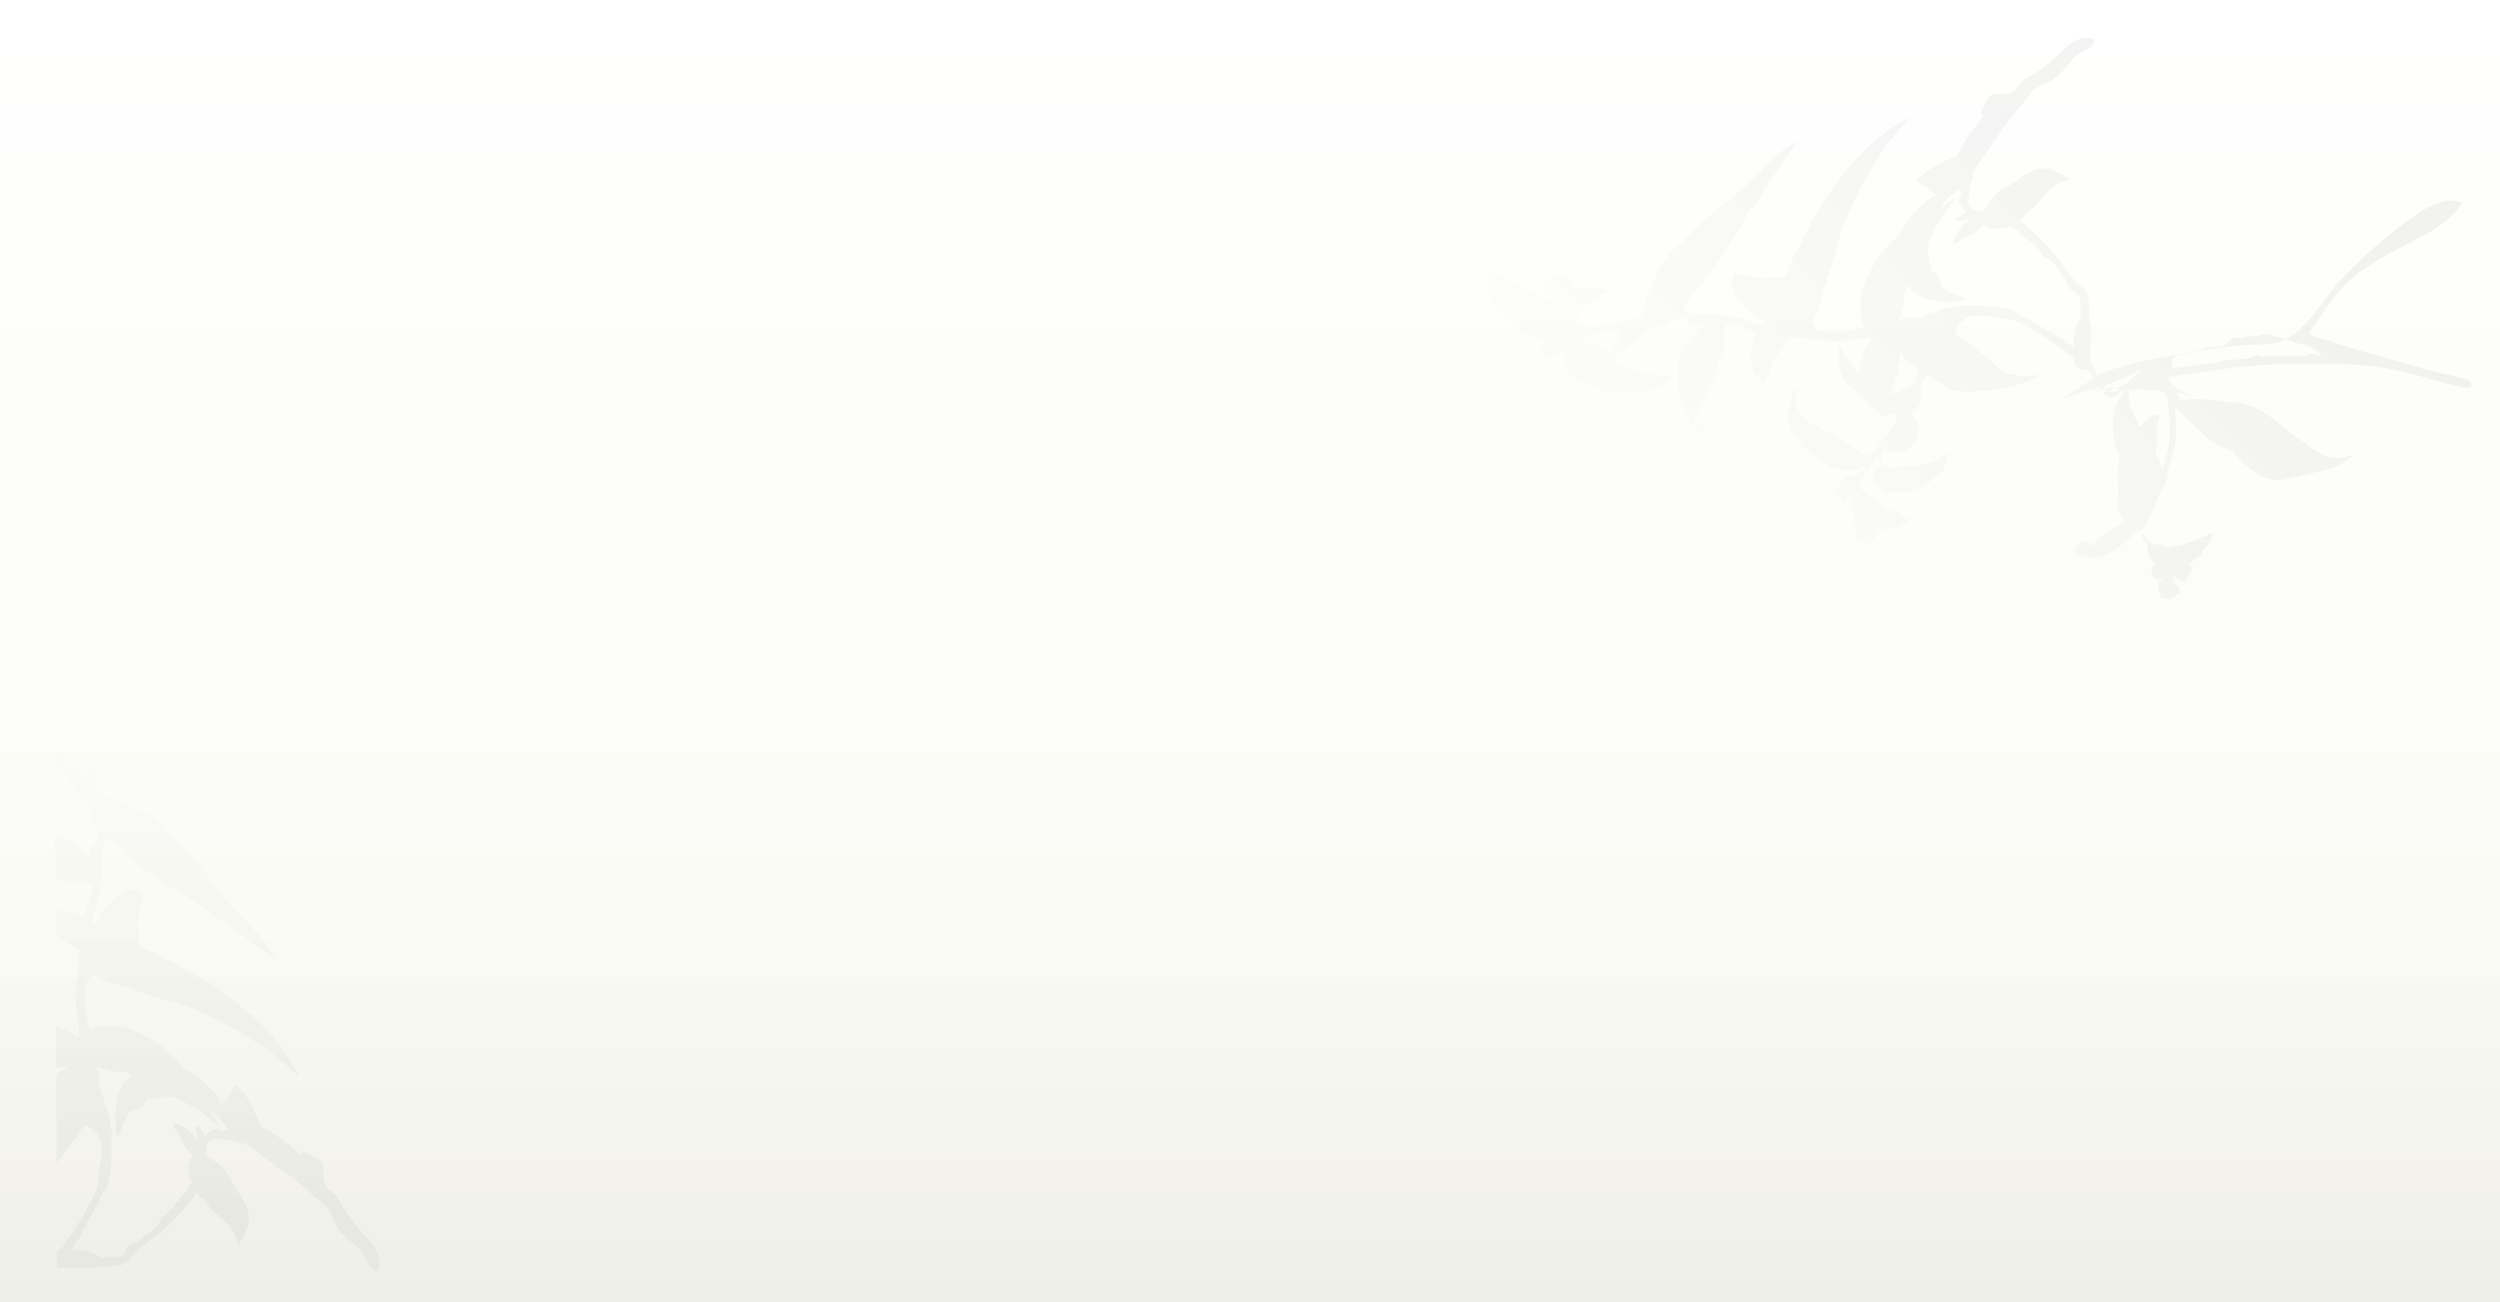 <svg xmlns="http://www.w3.org/2000/svg" xmlns:xlink="http://www.w3.org/1999/xlink" viewBox="0 0 3021.26 1573.57"><rect x="0" y="0" width="3021.26" height="1573.57" fill="#333333" stroke="none"/><defs><style>.cls-1{isolation:isolate;}.cls-2{fill:url(#linear-gradient);}.cls-3{opacity:0.04;fill:url(#White_Black);}.cls-3,.cls-8{mix-blend-mode:multiply;}.cls-4{opacity:0.05;}.cls-5{fill:url(#White_Black-2);}.cls-6{fill:url(#White_Black-3);}.cls-7{fill:url(#White_Black-4);}.cls-8{opacity:0.06;}.cls-9{opacity:0.6;fill:url(#linear-gradient-2);}.cls-10{fill:url(#White_Black-5);}.cls-11{fill:url(#White_Black-6);}.cls-12{fill:url(#White_Black-7);}.cls-13{fill:url(#White_Black-8);}.cls-14{fill:url(#White_Black-9);}.cls-15{fill:url(#White_Black-10);}.cls-16{fill:url(#White_Black-11);}.cls-17{fill:url(#White_Black-12);}.cls-18{fill:url(#White_Black-13);}.cls-19{fill:url(#White_Black-14);}.cls-20{fill:url(#White_Black-15);}.cls-21{fill:url(#White_Black-16);}.cls-22{fill:url(#White_Black-17);}.cls-23{fill:url(#White_Black-18);}.cls-24{fill:url(#White_Black-19);}.cls-25{fill:url(#White_Black-20);}.cls-26{fill:url(#White_Black-21);}.cls-27{fill:url(#White_Black-22);}.cls-28{fill:url(#White_Black-23);}.cls-29{fill:url(#White_Black-24);}.cls-30{fill:url(#White_Black-25);}.cls-31{fill:url(#White_Black-26);}.cls-32{fill:url(#White_Black-27);}.cls-33{fill:url(#White_Black-28);}.cls-34{fill:url(#White_Black-29);}.cls-35{fill:url(#White_Black-30);}.cls-36{fill:url(#White_Black-31);}.cls-37{fill:url(#White_Black-32);}.cls-38{fill:url(#White_Black-33);}.cls-39{fill:url(#White_Black-34);}.cls-40{fill:url(#White_Black-35);}.cls-41{fill:url(#White_Black-36);}.cls-42{fill:url(#White_Black-37);}.cls-43{fill:url(#White_Black-38);}.cls-44{fill:url(#White_Black-39);}.cls-45{fill:url(#White_Black-40);}.cls-46{fill:url(#White_Black-41);}.cls-47{fill:url(#White_Black-42);}.cls-48{fill:url(#White_Black-43);}.cls-49{fill:url(#White_Black-44);}.cls-50{fill:url(#White_Black-45);}.cls-51{fill:url(#White_Black-46);}.cls-52{fill:url(#White_Black-47);}.cls-53{fill:url(#White_Black-48);}.cls-54{fill:url(#White_Black-50);}.cls-55{fill:url(#White_Black-51);}.cls-56{fill:url(#White_Black-52);}.cls-57{fill:url(#White_Black-53);}.cls-58{fill:url(#White_Black-54);}.cls-59{fill:url(#White_Black-55);}.cls-60{fill:url(#White_Black-56);}.cls-61{fill:url(#White_Black-57);}.cls-62{fill:url(#White_Black-58);}.cls-63{fill:url(#White_Black-59);}.cls-64{fill:url(#White_Black-60);}.cls-65{fill:url(#White_Black-61);}.cls-66{fill:none;}</style><linearGradient id="linear-gradient" x1="1510.63" y1="1573.57" x2="1510.63" gradientUnits="userSpaceOnUse"><stop offset="0" stop-color="#f9f9f2"/><stop offset="1" stop-color="#fff"/></linearGradient><linearGradient id="White_Black" x1="1510.63" y1="1104.78" x2="1510.63" y2="1564.7" gradientUnits="userSpaceOnUse"><stop offset="0" stop-color="#fff"/><stop offset="1"/></linearGradient><linearGradient id="White_Black-2" x1="2945.29" y1="849.98" x2="3385.65" y2="1189.63" gradientTransform="translate(714.77 3713.48) rotate(-82.64)" xlink:href="#White_Black"/><linearGradient id="White_Black-3" x1="3104.08" y1="930.26" x2="3807.83" y2="1473.06" gradientTransform="translate(714.77 3713.48) rotate(-82.64)" xlink:href="#White_Black"/><linearGradient id="White_Black-4" x1="2565.39" y1="964.78" x2="3562.06" y2="1733.51" gradientTransform="translate(714.77 3713.48) rotate(-82.64)" xlink:href="#White_Black"/><linearGradient id="linear-gradient-2" x1="2429.7" y1="-1326.76" x2="3056.62" y2="-1326.76" gradientTransform="matrix(0, 1, 1, 0, 1576.83, -1589.18)" gradientUnits="userSpaceOnUse"><stop offset="0" stop-color="#fff"/><stop offset="0.03" stop-color="#f7f7f7"/><stop offset="0.52" stop-color="#747474"/><stop offset="0.85" stop-color="#212121"/><stop offset="1"/></linearGradient><linearGradient id="White_Black-5" x1="2930.37" y1="-1283.57" x2="2979.44" y2="-1234.49" gradientTransform="matrix(0, 1, 1, 0, 1576.83, -1589.18)" xlink:href="#White_Black"/><linearGradient id="White_Black-6" x1="2756.81" y1="-1410.16" x2="2925.87" y2="-1241.1" gradientTransform="matrix(0, 1, 1, 0, 1576.83, -1589.18)" xlink:href="#White_Black"/><linearGradient id="White_Black-7" x1="2863.98" y1="-1605.17" x2="3042.15" y2="-1427" gradientTransform="matrix(0, 1, 1, 0, 1576.83, -1589.18)" xlink:href="#White_Black"/><linearGradient id="White_Black-8" x1="2824.48" y1="-1507.1" x2="2992.55" y2="-1339.03" gradientTransform="matrix(0, 1, 1, 0, 1576.83, -1589.18)" xlink:href="#White_Black"/><linearGradient id="White_Black-9" x1="2898.27" y1="-1580.41" x2="3036.58" y2="-1442.1" gradientTransform="matrix(0, 1, 1, 0, 1576.83, -1589.18)" xlink:href="#White_Black"/><linearGradient id="White_Black-10" x1="2891.03" y1="-1692.37" x2="3091.12" y2="-1492.28" gradientTransform="matrix(0, 1, 1, 0, 1576.83, -1589.18)" xlink:href="#White_Black"/><linearGradient id="White_Black-11" x1="2760.91" y1="-1399.86" x2="2765.15" y2="-1395.61" gradientTransform="matrix(0, 1, 1, 0, 1576.83, -1589.18)" xlink:href="#White_Black"/><linearGradient id="White_Black-12" x1="2821.12" y1="-1615.82" x2="3043.15" y2="-1393.79" gradientTransform="matrix(0, 1, 1, 0, 1576.83, -1589.18)" xlink:href="#White_Black"/><linearGradient id="White_Black-13" x1="2777.06" y1="-1485.74" x2="2978.9" y2="-1283.89" gradientTransform="matrix(0, 1, 1, 0, 1576.83, -1589.18)" xlink:href="#White_Black"/><linearGradient id="White_Black-14" x1="2755.22" y1="-1495.95" x2="2967.4" y2="-1283.77" gradientTransform="matrix(0, 1, 1, 0, 1576.83, -1589.18)" xlink:href="#White_Black"/><linearGradient id="White_Black-15" x1="2814.7" y1="-1566.89" x2="3002.04" y2="-1379.55" gradientTransform="matrix(0, 1, 1, 0, 1576.83, -1589.18)" xlink:href="#White_Black"/><linearGradient id="White_Black-16" x1="2829.88" y1="-1548.8" x2="2996.83" y2="-1381.85" gradientTransform="matrix(0, 1, 1, 0, 1576.83, -1589.18)" xlink:href="#White_Black"/><linearGradient id="White_Black-17" x1="2811.07" y1="-1541.48" x2="2999.64" y2="-1352.91" gradientTransform="matrix(0, 1, 1, 0, 1576.83, -1589.18)" xlink:href="#White_Black"/><linearGradient id="White_Black-18" x1="2825.28" y1="-1576.65" x2="3021.42" y2="-1380.51" gradientTransform="matrix(0, 1, 1, 0, 1576.83, -1589.18)" xlink:href="#White_Black"/><linearGradient id="White_Black-19" x1="2832.7" y1="-1513.17" x2="2923.18" y2="-1422.69" gradientTransform="matrix(0, 1, 1, 0, 1576.83, -1589.18)" xlink:href="#White_Black"/><linearGradient id="White_Black-20" x1="2806.89" y1="-1540.68" x2="3002.78" y2="-1344.78" gradientTransform="matrix(0, 1, 1, 0, 1576.83, -1589.18)" xlink:href="#White_Black"/><linearGradient id="White_Black-21" x1="2867.14" y1="-1328.15" x2="2901.52" y2="-1293.76" gradientTransform="matrix(0, 1, 1, 0, 1576.83, -1589.18)" xlink:href="#White_Black"/><linearGradient id="White_Black-22" x1="2673.34" y1="-1324.48" x2="2861.9" y2="-1135.91" gradientTransform="matrix(0, 1, 1, 0, 1576.83, -1589.18)" xlink:href="#White_Black"/><linearGradient id="White_Black-23" x1="2709.84" y1="-1394.56" x2="2883.1" y2="-1221.29" gradientTransform="matrix(0, 1, 1, 0, 1576.83, -1589.18)" xlink:href="#White_Black"/><linearGradient id="White_Black-24" x1="2609.98" y1="-1478.42" x2="2610" y2="-1478.4" gradientTransform="matrix(0, 1, 1, 0, 1576.83, -1589.18)" xlink:href="#White_Black"/><linearGradient id="White_Black-25" x1="2612.64" y1="-1410.71" x2="2612.66" y2="-1410.69" gradientTransform="matrix(0, 1, 1, 0, 1576.83, -1589.18)" xlink:href="#White_Black"/><linearGradient id="White_Black-26" x1="2657.6" y1="-1330.7" x2="2657.6" y2="-1330.7" gradientTransform="matrix(0, 1, 1, 0, 1576.83, -1589.18)" xlink:href="#White_Black"/><linearGradient id="White_Black-27" x1="2668.91" y1="-1312.2" x2="2865.61" y2="-1115.5" gradientTransform="matrix(0, 1, 1, 0, 1576.83, -1589.18)" xlink:href="#White_Black"/><linearGradient id="White_Black-28" x1="2655.19" y1="-1309.76" x2="2832.81" y2="-1132.14" gradientTransform="matrix(0, 1, 1, 0, 1576.83, -1589.18)" xlink:href="#White_Black"/><linearGradient id="White_Black-29" x1="2869.28" y1="-1660.92" x2="3019.4" y2="-1510.79" gradientTransform="matrix(0, 1, 1, 0, 1576.83, -1589.18)" xlink:href="#White_Black"/><linearGradient id="White_Black-30" x1="2824.46" y1="-1529.86" x2="2986.6" y2="-1367.72" gradientTransform="matrix(0, 1, 1, 0, 1576.83, -1589.18)" xlink:href="#White_Black"/><linearGradient id="White_Black-31" x1="2766.71" y1="-1467.08" x2="2948.82" y2="-1284.97" gradientTransform="matrix(0, 1, 1, 0, 1576.83, -1589.18)" xlink:href="#White_Black"/><linearGradient id="White_Black-32" x1="2951.83" y1="-1594.5" x2="3157.86" y2="-1388.47" gradientTransform="matrix(0, 1, 1, 0, 1576.83, -1589.18)" xlink:href="#White_Black"/><linearGradient id="White_Black-33" x1="3031.05" y1="-1515.42" x2="3078.77" y2="-1467.7" gradientTransform="matrix(0, 1, 1, 0, 1576.83, -1589.18)" xlink:href="#White_Black"/><linearGradient id="White_Black-34" x1="2890.28" y1="-1615.32" x2="3054.14" y2="-1451.45" gradientTransform="matrix(0, 1, 1, 0, 1576.83, -1589.18)" xlink:href="#White_Black"/><linearGradient id="White_Black-35" x1="3046.65" y1="-1437.13" x2="3063.75" y2="-1420.03" gradientTransform="matrix(0, 1, 1, 0, 1576.83, -1589.18)" xlink:href="#White_Black"/><linearGradient id="White_Black-36" x1="2889.88" y1="-1604.4" x2="3048.16" y2="-1446.12" gradientTransform="matrix(0, 1, 1, 0, 1576.83, -1589.18)" xlink:href="#White_Black"/><linearGradient id="White_Black-37" x1="2765.53" y1="-1468.26" x2="2949.19" y2="-1284.6" gradientTransform="matrix(0, 1, 1, 0, 1576.83, -1589.18)" xlink:href="#White_Black"/><linearGradient id="White_Black-38" x1="2765.48" y1="-1468.31" x2="2949.21" y2="-1284.59" gradientTransform="matrix(0, 1, 1, 0, 1576.83, -1589.18)" xlink:href="#White_Black"/><linearGradient id="White_Black-39" x1="2816.55" y1="-1539.73" x2="2998.5" y2="-1357.78" gradientTransform="matrix(0, 1, 1, 0, 1576.83, -1589.18)" xlink:href="#White_Black"/><linearGradient id="White_Black-40" x1="2765.68" y1="-1468.1" x2="2949.14" y2="-1284.64" gradientTransform="matrix(0, 1, 1, 0, 1576.83, -1589.18)" xlink:href="#White_Black"/><linearGradient id="White_Black-41" x1="2873.32" y1="-1593.26" x2="3037.61" y2="-1428.97" gradientTransform="matrix(0, 1, 1, 0, 1576.83, -1589.18)" xlink:href="#White_Black"/><linearGradient id="White_Black-42" x1="2889.8" y1="-1604.44" x2="2973.96" y2="-1520.28" gradientTransform="matrix(0, 1, 1, 0, 1576.83, -1589.18)" xlink:href="#White_Black"/><linearGradient id="White_Black-43" x1="2823.49" y1="-1500.22" x2="2953.39" y2="-1370.31" gradientTransform="matrix(0, 1, 1, 0, 1576.83, -1589.18)" xlink:href="#White_Black"/><linearGradient id="White_Black-44" x1="2864.28" y1="-1362.19" x2="2938.89" y2="-1287.59" gradientTransform="matrix(0, 1, 1, 0, 1576.83, -1589.18)" xlink:href="#White_Black"/><linearGradient id="White_Black-45" x1="2847.27" y1="-1518.93" x2="2940.39" y2="-1425.8" gradientTransform="matrix(0, 1, 1, 0, 1576.83, -1589.18)" xlink:href="#White_Black"/><linearGradient id="White_Black-46" x1="2875.88" y1="-1590.84" x2="2968.96" y2="-1497.76" gradientTransform="matrix(0, 1, 1, 0, 1576.83, -1589.18)" xlink:href="#White_Black"/><linearGradient id="White_Black-47" x1="2889.38" y1="-1604.89" x2="3048.29" y2="-1445.98" gradientTransform="matrix(0, 1, 1, 0, 1576.83, -1589.18)" xlink:href="#White_Black"/><linearGradient id="White_Black-48" x1="2766.72" y1="-1467.07" x2="2906.29" y2="-1327.5" gradientTransform="matrix(0, 1, 1, 0, 1576.83, -1589.18)" xlink:href="#White_Black"/><linearGradient id="White_Black-50" x1="3025.96" y1="-1520.03" x2="3083.49" y2="-1462.5" gradientTransform="matrix(0, 1, 1, 0, 1576.83, -1589.18)" xlink:href="#White_Black"/><linearGradient id="White_Black-51" x1="3045.18" y1="-1500.67" x2="3064.16" y2="-1481.69" gradientTransform="matrix(0, 1, 1, 0, 1576.83, -1589.18)" xlink:href="#White_Black"/><linearGradient id="White_Black-52" x1="2967.04" y1="-1579.07" x2="3142.48" y2="-1403.63" gradientTransform="matrix(0, 1, 1, 0, 1576.83, -1589.18)" xlink:href="#White_Black"/><linearGradient id="White_Black-53" x1="3010.01" y1="-1535.89" x2="3099.36" y2="-1446.55" gradientTransform="matrix(0, 1, 1, 0, 1576.83, -1589.18)" xlink:href="#White_Black"/><linearGradient id="White_Black-54" x1="2885.72" y1="-1352.29" x2="2951.44" y2="-1286.57" gradientTransform="matrix(0, 1, 1, 0, 1576.83, -1589.18)" xlink:href="#White_Black"/><linearGradient id="White_Black-55" x1="2782.68" y1="-1499.58" x2="2969.54" y2="-1312.72" gradientTransform="matrix(0, 1, 1, 0, 1576.83, -1589.18)" xlink:href="#White_Black"/><linearGradient id="White_Black-56" x1="3078.79" y1="-1136.68" x2="3078.82" y2="-1136.65" gradientTransform="matrix(0, 1, 1, 0, 1576.83, -1589.18)" xlink:href="#White_Black"/><linearGradient id="White_Black-57" x1="2729.05" y1="-1679.47" x2="3021.56" y2="-1386.95" gradientTransform="matrix(0, 1, 1, 0, 1576.83, -1589.18)" xlink:href="#White_Black"/><linearGradient id="White_Black-58" x1="2811.63" y1="-1661.33" x2="3045.09" y2="-1427.88" gradientTransform="matrix(0, 1, 1, 0, 1576.83, -1589.18)" xlink:href="#White_Black"/><linearGradient id="White_Black-59" x1="2832.22" y1="-1496.59" x2="2984.11" y2="-1344.7" gradientTransform="matrix(0, 1, 1, 0, 1576.83, -1589.18)" xlink:href="#White_Black"/><linearGradient id="White_Black-60" x1="3076.29" y1="-1144.03" x2="3098.26" y2="-1122.06" gradientTransform="matrix(0, 1, 1, 0, 1576.83, -1589.18)" xlink:href="#White_Black"/><linearGradient id="White_Black-61" x1="2677.12" y1="-1327.58" x2="2866.31" y2="-1138.39" gradientTransform="matrix(0, 1, 1, 0, 1576.83, -1589.18)" xlink:href="#White_Black"/></defs><g class="cls-1"><g id="Layer_2" data-name="Layer 2"><g id="object"><rect class="cls-2" width="3021.26" height="1573.57"/><rect class="cls-3" y="1101.5" width="3021.26" height="472.07"/><g class="cls-4"><path class="cls-5" d="M2364.21,472.15c0-.08-.05-.1,0,0S2364.22,472.23,2364.21,472.15Z"/><path class="cls-6" d="M2975.08,244.94c-18.53-7.53-39.09,3.4-55.52,14.81a562.47,562.47,0,0,0-92,80.09c-21.82,23.61-44.65,68.31-79,74.84-12.25,2.32-24.85,1.66-37.29,2.43-9.77.61-19.45,2.11-29.13,3.61-27.83,4.32-55.68,8.63-83.31,14.09-17.46,3.46-36.75,7.66-53.28,14.31-20.69,8.33-37.46,26.33-58.67,33.63,15.39-5.3,26.82-7.9,43.64-12.93,13.78-4.12,33.05-10.86,47-18.25,4.05-2.14,8.59-4.57,12.61-6.71-3.34,4.08-8.35,6.22-10.85,11-2.22.91-6.17,1.91-5.69,4.9-5.06,4.26-11.18,6.17-17,9.17-2.1.61-4.17,1.28-6.28,1.86s-4.17.79-6.24,1.26c-2.37-.18-4.86-.19-7.22-.2-.94,0-3.22-.22-3.75-.22-1.57,0-8.25,1.87-3.36.43,5.37-1.58,16.91-4.2,21.88-4.26,18.83-.21,3.75,7.89-5,2.88-5.28-3-9.86-13.06-12.68-19.45-.37-.82-1.12-3.08-1.55-4.43-1-3.06-3.59-5.48-4.84-8.68s-.75-7.36-2-10.69c.73-1.61.25-2.22-.4-3.71a6.18,6.18,0,0,0,1.25-3.23c.38-11.33.85-22.17-.86-32.89-2.43-15.28,2.93-30.15-9.37-41.37-7-6.37-13.67-12.81-19.19-20.53-3.65-5.1-7-10.3-10.78-15.28a152,152,0,0,0-12-14.22c-3.1-3.18-7.34-6.38-10.1-9.87a54.73,54.73,0,0,0-10.4-9.62,29.7,29.7,0,0,0-12-9.48l-.72-1.43a50.81,50.81,0,0,0,4-3.65,10.58,10.58,0,0,0,1.27-1.93c2.86-5,10.82-9.54,14.17-13.18,13.86-15,17.64-25.93,38.46-30.36,1.18-.25,1.49-.06,2.47-.69-2-1.64-4.32-2.61-6.46-4-.29-.18-.52-.47-.81-.66a43.17,43.17,0,0,0-9.25-4.73,27,27,0,0,0-7.64-3.05c-10.84-2.51-19.45.73-28.75,6.12a70.94,70.94,0,0,0-10.14,7c-6.27,5.18-13.25,7.12-20.15,11.93-4.87,3.38-8.88,7.89-12.77,13.35-2.87,4-6.07,10.66-10.45,14-.31-.11-.5-.31-.85-.28a9.11,9.11,0,0,0-7.22-2.09c-1.24.54-2,.18-2.87-.76-1.08-2.72-2.79-4.43-4.94-6.4-.28-.26-.53-.41-.5-1,.07-1.39-.09-2.87,0-4.37a225.21,225.21,0,0,1,3.68-22.76s-.19-.12-.18-.15.2.13.18.15c.77-3.84,2.52-6.36,1.17-10.12,9.65-14.66,18.18-26.65,29.61-42.34,8-14.86,19.93-28,30.66-40.9,4.57-5.48,9.29-13.25,14.9-17.65,8.8-6.89,20.41-9,29-16.93,9-8.31,14.9-19.81,25.11-26.51,5.59-3.66,12.37-5.83,16.58-11,1.31-1.61,2.33-3.92,1.27-5.7-.76-1.28-2.33-1.82-3.79-2.11-8-1.59-16.37,1.36-23.16,5.92s-12.38,10.66-18.32,16.29a171.87,171.87,0,0,1-33.71,25c-3.63,2.06-7.42,4-10.14,7.21-2,2.26-3.27,5-5.21,7.31-7.06,8.26-17.19,4.09-26.42,6.23a13.17,13.17,0,0,0-4.3,1.62,12.37,12.37,0,0,0-4,4.72c-2.11,3.91-4.41,8.3-6.05,12.23s-1.11,5.51,1.65,8.34c-12.65,14.72-23.64,29.84-31.88,47.46-6.42,2.8-11.8,4.82-18.35,8.18-8.84,4.52-22.13,12.18-28.24,19.1-4.89,5.55-1,2.25.55,5.32.45-.11.47.23.81.17a2.61,2.61,0,0,0,2.43,1.16c2.58,1.54,4.71,3.77,7.39,5.11,3.94,2,5.92,5.47,9.63,7.67-1.06,2.12-1.52,2-3.69,3.23-14.89,8.59-24.75,20.69-34.11,35.19-1.9,2.95-3.08,6.86-5.62,9.56a11.55,11.55,0,0,1-1.91,1.55,8.59,8.59,0,0,0-2.65,2.75A114.43,114.43,0,0,0,2273.23,307a117.58,117.58,0,0,0-16,27.1c-5.86,12.81-9.6,24.74-8.39,38.95,0,1.1,0,2.32,0,3.41A42.64,42.64,0,0,0,2250.6,391c.63,2,1.71,3,2.43,4.83-1.68.32-3.32.32-4.85,1.18-7.21,1.19-14.47,2.27-21.59,3.87-10.36-.53-19.52.51-30.08-2.29-2.26-.6-6-6.91-5.3-9.93,1.37-6.18,4.54-11.55,6.12-17.6.66-1.8,1.38-3.41,2-5.26a221,221,0,0,0,6.48-21.8c1-1.61,1.82-3,1.7-5,.56-1.86,1.1-3.77,1.69-5.62.07-.24.39-.41.44-.61a1.13,1.13,0,0,0,0-.56c1.31-2.7,1.28-4.14,2.3-7.07,6.24-17.88,8.72-31.47,15.49-50.69,10.05-28.58,26.91-58.91,43.18-85.24,2.07-3.36,3.5-5.42,5.36-8.24.85-1.29,1.7-1.87,2.43-2.91,1.23-1.76,2.12-3.25,3.28-5,4-4.26,7.25-9.15,11-13.64,1.62-1.95,3.19-4,4.93-5.79a77.36,77.36,0,0,0,8.94-10.38c-4.23-.25-6.05,2.57-8.65,5.45,0,.05,0-.06-.11,0s.1.09-.14.07-.56-.27-.9-.25c-2.11.13-3.37,1.89-5.12,2.87a125.24,125.24,0,0,0-26,19.66c-.29.28-.52.69-.77.95-2.47.35-3.1,1-4.84,2.77-8.7,9.08-13.68,13.27-22.72,24.11-13.5,16.19-28.49,36-40.14,55.44-10.24,17.1-19.64,37.94-29.11,55.35-4.59,8.45-6.81,15-9.63,23.67-.76,2.63-3.36,2.33-5,2-8-1.55-14.47.78-22,1.47-1.77.17-2.72-.6-4.39-.75s-3.48-.57-5.18-.85c-.42-.07-.85-.15-1.25-.25a40.58,40.58,0,0,0-8.36-1.59,1.85,1.85,0,0,0-1-.25c-2.39-.4-4.74-.82-7.13-1.27a14.38,14.38,0,0,1-2.05-.38c-.71-.23-1.25-.08-2-.59-2-1.38-3-2-4.45.57a5.2,5.2,0,0,0-.49.83c-3,8.58-3,16.05,1.78,23.87,5.18,8.42,11.42,15.2,18.22,22.19,1.15,2.1,3,3,5,4.27a13.59,13.59,0,0,0,4.55,2.23,59.55,59.55,0,0,0,9.52,3.65c-.27.51-.54,1-.8,1.51-1.87,1.1-3.55,2.15-5.77,2.32a5,5,0,0,1-2-.2c-4.85-1.66-9.6-3.62-14.57-4.83-5.89-1.8-10.86-4.07-17.06-4.93-12.24-1.72-21.55-2-35.29-2.54-4.33-.18-20.4-.71-24.39-6.27-.37-.53.16-.9.43-1.31a21.33,21.33,0,0,0,3.17-6.88,5.05,5.05,0,0,0,3.6-3.73c0-.07-.15,0,0-.24a8.27,8.27,0,0,1,.71-.92c1.4-1.69,2.67-3.75,4.13-5.4,4.63-5.22,8.89-10.61,13.06-16.11,2.09-2.76,3.43-3.67,5.8-6.66,19.17-24.11,34.07-52,49.57-78.64,5.2-4.45,7.12-7.57,10.91-13.9,6.48-10.81,15.94-25.47,23.32-35.26a73.76,73.76,0,0,0,7.39-11.26,151.56,151.56,0,0,0,9.14-13.2c.68-1.12,1.15-1.86,1.8-2.92a13,13,0,0,0,3.93-5,2,2,0,0,0,.23-.9c0-.28-.28-.23-.43-.15a38.83,38.83,0,0,0-8.5,5.74,1.62,1.62,0,0,0-.9.54,40.75,40.75,0,0,0-7,4.53,120.38,120.38,0,0,0-18.29,16.63,60.56,60.56,0,0,0-8.88,9.23,110.12,110.12,0,0,0-11.68,11.38,20.28,20.28,0,0,0-2.37,2c-6.31,6-32,27.21-35.3,29.92-14.51,11.75-23,18.95-32.51,28.4-9.94,9.88-14.47,15.22-24.13,23.66a12.11,12.11,0,0,0-3.71,3.73c-.7,1-1.93,1.94-2,3.31-3.08,2.2-4.58,4.62-7.08,7.61a25.79,25.79,0,0,0-4.33,7.05c-4.61,11.1-8.09,20-12.83,32.69-.91,2.42-9.48,20.95-4.76,24.8-1.15.84-2.09.76-3.18,1.23a61.91,61.91,0,0,0-11.49,2.39,24.54,24.54,0,0,0-8,1.43,7.84,7.84,0,0,0-4.06,1c-1.33.31-2.68.59-4,.92-9.69,1.16-18.64,3.94-28.25,6-3.8.8-7,1.77-11-.48s-10.45-8.06-10.87-12.94c-.5-5.92,4.6-7.46,8.06-10.64,3.85-3.55,7.74-7.46,12.19-9.65a23.23,23.23,0,0,0,5.55-3.45c1.09-.92,2.39-.59,3.2-1.91,1.69-.75,3.42-1.85,5.11-2.55,1.13-.47,3-.42,3-1.95-.12-2-2.12-1.84-3.57-2.38-2.48-.92-2.5-.86-5.59-1.1-7.88-.62-17-2.75-24.94.58l-3.93-.19-5.05-.24a2.58,2.58,0,0,1-.93-2.08,9.09,9.09,0,0,0-2-8.2c-.17-.23-.52-.51-.4-.83.37-1,1.47-1.21,1.26-2.41,0-.26-.8-.53-1.09-.39-1.26.58-1.41,1.42-1.28,2.73-.31.27-.61.57-.92.82-.31-.55-.76-1.43-1-1.92-1-1.9-1.7-1.15-3.11-.14-.66-.07-1.33,0-2-.09-1-.21-1.94-.73-2.93-.94-.18,0,.19.51-.11.42s.91-.2-.34-.52a68.76,68.76,0,0,0-6.91-1.62c-2.61-.08-2.52.73-3.6,2.22-.33.46,0,.86-.24,1.27-.73,1.06-1.8,1-2.91,1.35a8.85,8.85,0,0,0-5.32,4.29,23.82,23.82,0,0,0-2.15,6.73,6,6,0,0,0-.12,3.36,6.7,6.7,0,0,0,3.71,3.59,10.47,10.47,0,0,0,4.63,1.3,5.08,5.08,0,0,0,4.07-2c1.32.31,2.67.67,4,1,.41.1.85.29.93.69s-.18.59-.4.82c-1.71,1.73-3.42,3.42-5.13,5.14-2.08,0-3.69-1.23-5.46-2.08-5.11-2.47-10.3-4-15.53-6.26-6.45-2.75-11.78-7.76-18-10.88-11.87-5.89-23-13.23-35.55-17.7-5.32-1.88-5.3,14.51-4.39,17.91,1.27,4.76,2.12,9.87,4.12,14.4,4.88,11.07,11.17,19.94,20.43,27.69,4.56,3.83,8.33,8,12.56,12.13a30.87,30.87,0,0,0,7.21,5.61c2.22,1.17,6,1.87,7.77,3.56s3.18.94,5,1.54c2.74.89,4.44,1.46,7.14.4,1.62,1.78,4,1.86,5.89,3.25a6.5,6.5,0,0,1-.28.85c-1.72.33-2.33,1.1-2.38,2.84a17.78,17.78,0,0,0-7.29,10.64,23.06,23.06,0,0,0-1.89,6.84c-.28,2.38-1.17,4.48-1,6.88,4.84-2.49,9.23-5.83,14.24-8s10.13-3.8,15.08-6.16a11.85,11.85,0,0,0,4.16-2.8,9.8,9.8,0,0,0,3.43-4.77,2.06,2.06,0,0,0,.77-.18c1.17,4.72.37,9.22.1,14,0,.67-.07,1.31-.16,2a26.06,26.06,0,0,0,1.22,13.13,6.84,6.84,0,0,0,2.85,4.14,8.65,8.65,0,0,0,2.89,3.06c.63.38,1.21.79,1.88,1.15,11,5.83,22.76,10.4,34.15,15.09,3.06,1.26,6,3,9,3.54,15.89,2.75,30.25-1,45.9-3a45.41,45.41,0,0,0,13.6-4.25c.27.08.56-.06.82-.05,1.67,0,2.7-1,4.1-1.67a4.56,4.56,0,0,0,2.24-1.7,7.07,7.07,0,0,0,4.07-2.94,4.22,4.22,0,0,1,1.26-1.16,11.36,11.36,0,0,0,4-3.69c.57-.85,2.26-1.36,1.46-2.52s-2.35-.29-3.18.49c-.67,0-1.32,0-2,0-4.13-.27-8.26-.59-12.39-.86-.87-.06-1.74-.08-2.6-.12-4.71-1.55-9.42-1.27-14.3-1.51a7.85,7.85,0,0,1-1.79-.46,133.67,133.67,0,0,1-25.59-9.8c-2.3-1.21-4.46-2.67-6.74-3.93a63.32,63.32,0,0,1-4.15-7.91,39.38,39.38,0,0,0,14.9-8.18,13,13,0,0,1,1-.95,13.71,13.71,0,0,0,4.19-4c1.38.1,2.33-.75,3.38-1.43a25.79,25.79,0,0,1,3.11-1.78,37.6,37.6,0,0,0,7.33-4.76,8.25,8.25,0,0,0,3.19-2.76,10.21,10.21,0,0,0,4.06-3.87c.67-1,1.5-1.91,2.22-2.9l3.49-4.76c1.3-.93,1.93-2.29,3.61-2.53-.14.91-.12,1.62.84,2,3,1.32,5.68.73,8.83.06a11.3,11.3,0,0,0,6.31-3.38c.37-.39,1-.68,1.38-1,1.78.69,2.64-.11,3.68-1.53,1.55-.67,3.12-1.31,4.67-2a70.85,70.85,0,0,1,9.07-.78,9.38,9.38,0,0,0,5.68.8c1.18,5.38,3.66,7,9,7.43-.07,0-.12-.27-.11-.31s.26.1.26,0-.05-.57,0-.56,0,.48,0,.57-.11.27-.18.27a12.37,12.37,0,0,0,7.88-.41l1.78.44c-2.28,2.3-5,3.92-7,6.58-.38.53-.89,1.26-1.29,1.72a11.16,11.16,0,0,1-1.18,1.06,39.65,39.65,0,0,0-7.79,9.38,74.81,74.81,0,0,0-7.21,11.51,4.13,4.13,0,0,0-1.35,2.79c-1.33,1.7-1.54,3.51-1.88,5.58a21.61,21.61,0,0,0-2.07,8.13c-.18,1.65-.6,3.2-.78,4.84-1.57,14.63,1,27.42,5.75,41.29,3.87,11.44,7.63,22.87,15.62,32,2.9,3.32,8.28,3.94,11.5,1.9,6.78-4.26-4.41-6.36-7.63-8.08-2.45-1.3-5.42-3.5-5.23-6.69.35-5.85,5.47-9.11,7.68-14.36,2.79-6.63,7-12.75,10-19.38a195.55,195.55,0,0,0,11.39-32.77c.09-.38.12-.72.21-1.1,1.13-4.68,4.44-9.4,5.53-13.88,1.84-7.56,1-14.54,1.42-22.05a14.56,14.56,0,0,1,.08-2.81s-.33,0-.31-.1.3.12.31.1c.38-1.6,1.16-3,1.6-4.54,1.3-1.2,2.58-2.43,3.86-3.64,0,.09-.3,0-.32,0s-.13-.18-.06-.19.34.06.38.15.32.34.44.26c4.43,2.13,9.22,2.63,13.86,4.14.89.29,1.32-.35,1.67-1.07.9.62,1.67,1.49,2.59,2.08a9.09,9.09,0,0,0,4,1.23,6.25,6.25,0,0,1,1.69.53,59.73,59.73,0,0,0,10.24,4c-1.62,4.45-3.25,8.86-4.87,13.33a9.57,9.57,0,0,0-.34,1c-3.12,11.8-4.17,22.31,1.43,33.46.51,1,1,1.54,1.5,2.4a13.59,13.59,0,0,0,3.18,3.83c.78.7,1.48,1.4,2.23,2.11.39,1.35.64,2.77,1.08,4.1a19.1,19.1,0,0,0,1.18,2.54c8-5.93,11-19.89,14.72-27.87,1.28-2.72.5-.53,1.31-2.55,3.39-6.27,6.74-12.92,10.89-18.91a47.31,47.31,0,0,0,3.13-4.52c1.32-2.51,2.67-4.09,5.64-4a8.84,8.84,0,0,1,1.9.6c2.77.68,4.59,1.45,7.72.76,2.73-.6,8,.64,10.47,1,8.89,1.42,16.62,2.12,25.24,2.7.64.05,1.25,0,1.85,0,1,0,2.15.14,3,.16s1.48.09,2.21.05c14.07-.71,27.87-3.27,41.9-4.36.57-.05,1.25-.21,1.65.34,1.05,1.44-.09,2.81-.9,4.09a76.62,76.62,0,0,0-12.55,39.83c-7.87-7.58-13.75-16.24-19.33-25.56-1.83-3.06-3.55-6.13-5.43-9.09.79,2.66-.77,7-.92,9.24a64.34,64.34,0,0,0,.27,11.28,45.4,45.4,0,0,0,4.94,17.35,7.78,7.78,0,0,0,1.63,4c7.67,8.66,16.35,15.5,25.14,23,3.24,2.78,5,6.9,8.26,10s7,5,11.08,8c.47.35,4.79,4.36,6.35,3.66.78,1.39.84,2.24,2,.31.66-1.15-.76-2.94.93-4.2s8.67,1.32,8.92,3.31c1.21,9.49-7,15.83-11.53,22.12s-7.3,10.72-11.41,16.56c-1,1.38-1.64,2.54-2.62,3.82s-1.76,2.81-3.25,3.47c-6.9,3.08-12.78-1.14-17.67-5.23-7.65-6.39-14.89-10.6-23.28-15.23-5.66-3.12-10.86-5.67-16.61-8.91-4.56-2.57-9.4-6-14.71-7.34-.73-.35-1.42-.67-2.15-1-1.29-1.46-3.1-2.2-4.68-3.24a32.12,32.12,0,0,1-3.22-2.7,21.72,21.72,0,0,1-2.56-2.4,18.61,18.61,0,0,1-2.21-3.06,85.14,85.14,0,0,1-5.87-12.72c.18-5.41.37-10.82.52-16.24a13.29,13.29,0,0,0-.18-1.88l-.73.14a1.18,1.18,0,0,0-.36.11,4.57,4.57,0,0,0-2.09,2.82,3.34,3.34,0,0,0-.79,3.11,14.6,14.6,0,0,0-1.25,6.69c.05.6,0,2.33,0,2.33s.35.32.3.34-.3-.34-.3-.34-1.12,2.86-1.58,3.8a20,20,0,0,0-2.08,8.72c.05.91-.09,2-.14,3a27.6,27.6,0,0,0,.6,7.95c.08.33-.11.67,0,1,2.15,9.74,6.43,17.43,12.52,25.27.41.53.57,1.23,1,1.74,1.21,1.44,2.79,2.58,3.95,4a23.38,23.38,0,0,0,5,5,110.38,110.38,0,0,0,22,16.26l3.86,1.38a4.42,4.42,0,0,0,3.19,1.76,10.8,10.8,0,0,0,5,1.29s0-.07,0-.08c4.31,1.51,8,2.46,12.51,1.31a1.94,1.94,0,0,0,.72,0c2,1.43,3.91,1.06,6.21,1a4.89,4.89,0,0,0,3.15-.64c1.87,0,3.49.12,5.15-.86,3.31-.46,6.21-1.82,9.29-3l1,1.09-2.26,3.63c-5.14,1.72-9.17,4.87-13.57,7.91a1.89,1.89,0,0,0-1,0c-2.63-1-4.63-1.42-7.2,0a5,5,0,0,0-3.14,1.73c-3.93,4-6,8.31-7.66,13.58-1.06,1.49-1.23,3.1-1.53,4.86s-2.86,3.85-1,5.44c1.44,1.2,4-1.11,5.49-1.76.23-.1.47-.47.88-.48a15.45,15.45,0,0,1,1.76.3c-.23,2.06-.94,4.12-.88,6.2,0,1.35,1,1.33,2,.54s2.15-2,3.22-2.8c2.81-2.18,5.13-4.76,8.32-6.42,0,.19,0-.33,0-.3s0-.26,0-.26.07-.15.06,0-.06.36-.08.55a13,13,0,0,1,0,1.65c-.8,3.43-1.28,6.61-.49,10.12a28.63,28.63,0,0,0,2.8,12.47c-1.37,3.17-2.68,5.58-1.48,9a4.45,4.45,0,0,0,2,3.08c1.24.89,2.63,2,3.89,2.94,0,.66,0,1.32-.09,2-3,1.76-4.68,3.18-3.83,6.94,1,4.57,1.5,8.23,6.39,10,0,.1,0-.17.05-.11s0,0,0,0-.07,0-.08.09a8.76,8.76,0,0,0,0,.88c2.39.1,4.78.14,7.16.19.15-.26-.15-.71.13-.89s.62,0,1,0c1.53-.05,2.78.16,4.14-.85.93-.7,2.12-1.19,3.1-2,2.16-1.69,3.11-2.88,3.36-5.94.13-1.61-.46-5.2,1.39-6.38,1-.64,1.81-.35,2.87-.18,3.62.61,6.72,1.6,10.19-.14a13.53,13.53,0,0,0,5.32-1.45,12.67,12.67,0,0,0,5.39-1.86,13.15,13.15,0,0,1,2-.94,52.09,52.09,0,0,0,11.35-5.72c1.18-.83,2.61-1.51,2.52-3.11-.07-1.2-1.62-.78-2.42-.85-1.36-1.24-2.34-1-3.89-.21-6.7-7.2-16.5-9.78-25.05-13.4a12,12,0,0,1-2.43-1.37,15.51,15.51,0,0,1-2.31-1.9c-6.88-5.91-14.07-11.26-21.25-16.74a7.05,7.05,0,0,1-2.52-2.57,7.31,7.31,0,0,1,.07-6.23c5.5-12,13.3-22.46,20.72-33.36,1.76,4.38,2.32,8.82,5,12.81-3.58-1.17-8.52,4.45-9.5,6.64-2.51,5.6-1.5,8.82.68,13.67,1,2.27,2.7,2.77,4.48,4.65.48.5.17.19,1.74,1.39s8.74,7.29,11.83,4.43c0,.61-.22,1.57.56,1.63,13.55,1.1,25.62-1.7,37.72-7.43,10-4.74,17.28-10.75,24.95-18.43a9.1,9.1,0,0,0,2.25-3.83c1.3-1.39,1.62-3,2.33-4.72a30.1,30.1,0,0,0,2.06-7.08,14.2,14.2,0,0,1,.35-2.79c.54-1.5,1.61-2.79.38-4.28-.59-.72-1.39.31-1.82.93s-1.25,1.48-1.74,2.16c-1-.11-1.4.63-2.08,1.11-2.39,1.65-4.89,3-7.26,4.6-6.58,2.17-12.08,4.53-19.11,5.62-8.33,1.29-15.39,1.49-24.74,2.39-4.28.41-15,2.66-19.32-.78-3.11-2.5-2.49-5.24-4.52-8.08.18-.92-.15-1.85,0-2.77.29-1.69.83-3.31,1.19-5l2.34-3.8s-.08,0-.08,0,0-.05,0,0,0,.06.05.08a19.68,19.68,0,0,1,1.82,1.07c7.71.62,13.85,4,21.78,1.45,5-1.61,9.5-5.75,12.89-10.25,4-5.36,6.21-11.3,5.41-18.14a31.26,31.26,0,0,0-6.27-15.38c-.72-1-2-1.82-1.86-3.36.3-3.12,4.65-4.37,6.39-6.16,2.84-2.92,3.58-5.52,4.71-9.19,1.29-4.18,1.46-7.83-.75-11.75-.15-.63-.25-1.25-.39-1.88.62-2,1-4.09,1.69-6.1.52-1.51,1.31-2.85,1.94-4.35.32-.77.58-1.41,1-2.27a32.05,32.05,0,0,1,1.52-3c.26-.42.83-.75,1.16-1.14,1.3.24,2.53.67,3.82.93.92.19,1.88.19,2.81.33.23,3.24,2,4,4.82,5.11a15.1,15.1,0,0,0,6,3.51c.26.3.61.5.92.84,4.37,4.66,12.58,7.14,18.13,8.16,9.92,1.83,18.82,1.49,28,.78,24.39-1.89,47-5.67,68.74-16.93a2.92,2.92,0,0,0,1.51-2.45c-1.21-.35-1.88.12-3.12.29-1.7.24-3.59.15-5.38.24-4.41.2-8.9.39-13.29.66-5-1.52-9.55-2-14.7-3.78-7.61-2.63-13.67-9.05-19.75-14.11-7.57-6.31-13.74-10.55-21.72-17.11-4.81-3.95-11.21-11.18-18.1-13a7.34,7.34,0,0,0-4.56-5s0,0,0,0,0,0,0,0c3.29-7.26,8.28-14.16,15.25-17.51a26.58,26.58,0,0,1,12.12-2.72c12.89.29,24.78,3.66,37.16,4.56,3.71.27,6.21.52,9.42,1.93,24.28,10.64,45.26,26.55,66.63,42.06a12.55,12.55,0,0,1,3.63,4.72c.9,1.82,1.14,4.23,1.94,6.1,1.85,4.3,4.86,6.73,9.47,6.29,1.39-.14,2.33-.89,3.41-.85a4.34,4.34,0,0,1,2.71,1.25c7.07,7.63,12.24,20.61,18.47,27.5s8.61,6.33,16,3.8c3.36-1.15,1.76-5.25,5.63-6.89,3.13-1.32,3.87.61,10.29-.14,8.87-1.05,26.8-2.89,37.2,1.25,1.92.77,3.5.93,5.24,1.57.16,1.07,0,1.82,1.11,2.33l1.1,2.06c-.37,1.95.25,3.32,1.08,5.05,2.58,22.47,4.24,45.2-1.89,67.35-1.4,5.07-2.87,11-4.63,16.11-1.61-4.56-3.37-9-5.37-13.43a23.7,23.7,0,0,1-2.08-5.5c-.54-3,0-5.76.24-8.77.73-9.91.26-19.8,1.51-29.74a22.3,22.3,0,0,1,2.37-6.84c.57-1.18.27-2.33-1.44-1.86a12.74,12.74,0,0,0-6.61,1.32,18.37,18.37,0,0,0-7.17,4.47c-2.6,2.4-4.46,4.87-6.84,7.4a1.94,1.94,0,0,1-2.48.35,2.1,2.1,0,0,1-.66-.94c-2-4.23-4.11-8.56-6-12.79-1.16-2.61-2.77-5.36-3.61-7.9-2.51-7.56-2-14.8-3-22.6-.13-1,.29-2.8-1.58-2.32a4.62,4.62,0,0,0-2.51,2.35c-6.1,10.55-12,17.79-13.77,30.76-2.07,15.42-.55,32,5.65,46.94a12.35,12.35,0,0,1,1.29,3.19,11.15,11.15,0,0,1-.56,3.31c-2.73,13.88-1.11,27.45-1.15,41.48,0,5.5-1.11,10.93,0,16.42a6.7,6.7,0,0,0,.86,3.51c-.29,1.71.29,2.91,1,4.42,1.91,4.3,3.76,7.85,7.59,10.72-3.58,1.56-7.2,3-10.76,4.6a64.94,64.94,0,0,0-8.42,4.12,78.06,78.06,0,0,0-10.94,8.84c-4.43,4.08-8.77,8.23-13.2,12.29-.28-2.47-1-4.62-3.19-6a6.94,6.94,0,0,0-6.79-.35,10.47,10.47,0,0,0-3.41,2.79,14.89,14.89,0,0,0-3.48,4.63c-.73,1.86-1.22,3.78.25,5.51,2.83,3.33,9,4.31,12.66,5.06,6.69,1.37,11.14.45,17.43-.7a18.36,18.36,0,0,0,7.22-2.82,40.06,40.06,0,0,0,12.39-7.06c8.29-5.55,15.49-12.38,23.22-18.65,1.2-1,2.4-2,3.59-2.94a3,3,0,0,1,.26.21c.39.31.63.6,1,.92,1,.82,1.66,1.36,2.25-.34s1.13-3.86,1.73-5.64c.39-.34.76-.55,1.17-.89a4.68,4.68,0,0,0,1.78-2.82c.76-2.75,3.32-6.2,4.42-8.58,2.28-4.92,4-9.41,6.18-14.06,4.07-8.91,8.18-17.47,12.56-26.19a14.5,14.5,0,0,0,1.05-2.42,22.53,22.53,0,0,0,.45-2.65c1.86-13.29,7.32-27.2,9.69-40,2.77-15,1.49-27.89.2-42.65a2.52,2.52,0,0,1,.72-2.42c2.84,1.29,7.51,4.91,8.73,7.31,2.14,4.22,6.79,6.21,9.19,8.63,4.29,4.32,6.6,7.22,10.66,11.05,8.06,7.59,15.77,14.2,26,19.16,4.81,2.33,10.52,3.24,15,7.17,2.77,2.45,5.22,6,8.08,8.87,11.13,11.07,22.57,20,38,24.36,9,2.56,17.85-1,26.83-2.82,13-2.65,25.59-5.39,38.61-8.89s24.74-9.24,34.79-18.48c-9,2.72-18.29,5.5-27.61,3.43-11.74-2.6-19.34-8.29-29-15.24-12.12-8.68-23.25-17-35.4-27s-26.52-19.22-42.64-22.77c-7.17-1.57-15.3-1.48-22.49-2.65a308.26,308.26,0,0,0-40.91-3.33c-6-.09-2.52,3-6.75,2.52s-3.58,1.82-5.89-4c-4.08-10.22-15.5-11.56-26.2-10.82-13.15.9-26.48,1.75-39.51,2.94-1.2.11-2.07,0-3,.06s-1.18,0-2,.09a59.31,59.31,0,0,0,9.41-2.51c2.31.18,4.29.6,6.68.7,11.15.44,23,.72,34.11,1.52a179,179,0,0,1,36.38,6.65c.45.14-16.79-7.86-18.37-9.15-5.77-4.72-9.72-7-10.85-14,46.88-8.12,98.35-15.58,145.05-16.08,31.24-.34,63-.73,90.1,1.62,43.69,3.79,77,16.45,117.47,26.13,4.31,1,6.15,1.21,10.3.22,1.83-.43,3-1.4,2.72-3.31-.84-5.7-9.64-7.45-13.6-8.34-17.65-4-28.36-6.18-46.64-11.39-36-10.24-80.48-22.12-114.72-34.07-7.48-2.61-16.24-2.11-21.51-8.09,17.38-23.51,29.95-47.78,53.12-67,23.53-19.53,51.36-33,78.41-47.27C2942.37,277.59,2963.64,265.19,2975.08,244.94ZM2248.43,654.47Zm20-23.3,0,0v0Zm-2.74,2.84Zm0,0h0Zm15.6-9.34h0Zm-19.74,9h0s.09,0,.09,0-.08.06-.1.05S2261.54,633.67,2261.54,633.67Zm19.74-9Zm-41.45-19.73a.29.29,0,0,1,0,.2s-.14-.07-.14-.1S2239.81,604.92,2239.83,604.94Zm44.25-24.75h0s0-.05,0-.05S2284.07,580.18,2284.08,580.19Zm19.51,14.24v0a.14.14,0,0,1,0,0S2303.59,594.44,2303.59,594.43Zm320.27-94.21h-.06l.06-.06s0,.05,0,.05Zm-458-8.74Zm-42-40.63h0Zm573.26-50.72s0,0,0,0h0s0-.06,0-.08.2,0,.2,0Zm105.33,29.25c-.77-.06-2.23.59-2.87,0-.4-.39-.08-.09,0,0-2.73-2.67-9.54-1.35-11.46-.07s-.45.69-.79.57c-.82.52-3.09,0-3.74,0s0,0-.25.06.08,0-.22,0c-5.16-.53-14.17.56-18.35.48-3.16-.06-1.1-.16-1.26-.05-7.7-.91-15.86-.13-23.66.32-2.11.12-4.72.09-6.7.24h0c-4.21-3.65-13,.82-16.41,2.08-2.28.84-.77.28-.79.28a2.52,2.52,0,0,0-1.34.18,39.26,39.26,0,0,0-9.49,1c-1.21.29-.38.12-.65.2-5-.4-15,.22-18.74,1.5-3.19,1.09-1,.7-1.26.5-6.85,2.82-14.51,2.22-21.76,4a11.91,11.91,0,0,0-7,1.43c-1.74-.94-3.41-.24-5.2.17s-3.52.76-5.3,1.16a12.36,12.36,0,0,0-4.39.62,3.23,3.23,0,0,1-1.6-.89,50.21,50.21,0,0,0-13.15,2.31c-.52.15-.83.71-1.31.77s-1.12-.39-1.78-.47c2.31-1.28,3.82-6.24,1.82-7.34-1.6-.89-1,0-.71-.3-1.54-1.67,1.2-4.27,2.24-5.81a27.68,27.68,0,0,1,3.2-2.36c.66-.38.2-.09.25-.14a47.25,47.25,0,0,0,7.23-1.07c3.21.88,6.29-.44,9.09-1.72a52,52,0,0,1,6.82-2.39c1.42-.36.4-.06.64-.17,2.84,0,7.65-1.79,9.74-2.8,1.59-.76.56-.31.61-.3a38.48,38.48,0,0,1,12.11-2.42c.11.1.07.23.22.29a5.09,5.09,0,0,0,1.91.3,3.48,3.48,0,0,0,1.34-.21c3.38,1.68,8.52-1.3,10.08-3.26,1-1.31,0,0,.37-.54s0-.07.09-.12c3.15-1.69,5.06-4.36,7.46-7,1.39-.19,3.73-.43,4.85-.66.62-.14,0,0,.22-.06s0,0,.16-.07c3.53,2.74,10.7.78,13.28-.77,1.72-1,0,0,.63-.43s0-.07.17-.1a13.28,13.28,0,0,0,3.29-.36l.14,0c.14,0,0,0,.13,0,1.83,2,6.94.21,8.35-.3s.26-.23.82-.13c7.84-3.7,21.52.87,27.54,3.11,4.64,1.73,1.61.64,1.79.68,3.15,1.13,7,1.93,10.45,2.91,3.43,1.7,7,2.46,10.72,3.35,2,.28,3.9,1.08,6,1.15.2.3.78.25,1.11.26h0c1.21,1.37,4.23,2.08,5.54,2.19l.33,0c.32,0,0,0,.08,0,1.35,1.73,3.42,2.15,5.27,3.15.57.31.59.77,1,1.3a4.78,4.78,0,0,0,1.68,1.37,5.09,5.09,0,0,1,3,2.93,5.39,5.39,0,0,0,.65,1.29C2803.92,429.25,2803.25,429.44,2802.47,429.38ZM2617.7,471.19l.17,0h-.17Zm136.12-38.6h0Zm40.66-15.19h0l0,0Zm21.66,9.35h0ZM2625.9,473.56h0Zm0,0Zm-.49-.58-.07,0,.17,0Zm-10.54-15.7c-.05,0-.21.08-.24.05s.14-.15.17-.16.06.09.07.1,0,0,0,0Zm16.13-36.1,0-.05s0,0,0,.05ZM2546.25,471h0Zm79.69,2.57h0l.12,0ZM2814.7,371.38h0Zm85.35-94.07.08,0h0s-.12.17-.15.17S2900,277.33,2900.05,277.31ZM2789.31,392.57a.4.4,0,0,1,.13-.07s0,.05,0,.05Zm-241.07,80.56h-.1s0,0,0,0Zm-236.65,47.55h0s0,0,0,0S2311.59,520.67,2311.59,520.68Zm-29.73,10.25s.13,0,.14,0,0,.16,0,.15S2281.85,531,2281.86,530.93Zm167.89-144.78s-.09.07-.11.08-.06-.14,0-.14h0S2449.76,386.12,2449.75,386.15Zm-27.7-4.66h0s0-.11,0-.1,0,.17,0,.19,0-.08,0-.09Zm-27.24-7.7h0s0,0,0,0S2394.81,373.78,2394.81,373.79Zm63.34-78.4c1.9,1,.64.33.74.39.52.91.16,2.21,1.35,2.93,2.33,1.42,6.49,5.75,7.31,7.63s.14.73.29.77c1.34,3.15,3.86,4,7.11,4.79.06.11.05.25.14.34a3.92,3.92,0,0,0,2.6,1.4c.18,0,.31-.12.47-.15a2.8,2.8,0,0,0,1.73,2.43c.19.1.45,0,.6.05s0,0,0,.09a10.39,10.39,0,0,0,4.1,5.05,24.25,24.25,0,0,0,4,6.63c.76.77,0,0,.31.28s0,0,.12.12c-.3,1.74,2.59,3.6,3.3,4.34s.15.22.29.41c1.58,1.72,5,6,5.45,7.7s-.1.65.13.7c.3,7.59,5.62,9.88,11.72,13.31,1.13,1.15,3.59,3.19,3.77,4.55.15,1-.14.55.05.45-.48.17-.32,1.43-.08,1.57s-.24-.14,0,0,0-.07.06.07c-1.26,1.31.39,3.54.8,4.4s.11.31.19.41c-1.26,2.69-.58,6.48.24,8.83.41,1.17.23.51.2.52h0c-.67.5-1.68,3-1.33,3.46s.27-.05.15.21c2.68.73-.54,5.85-1.15,7-.29.51,0,.3,0,0-.74,1.33-1,2-1.57,3a21.57,21.57,0,0,0-3.32,10.54c-1.83.57-1.66,5.66-1.14,6.48h0c.52.82,0-.21.09.22-.73,2.14-.74,6.94-.53,8.6.17,1.31,0,.07.09.53s0,.05,0,.17c-.74.68-.58,2.63-.5,3.27s0,.22,0,.27c-.13.25-.39.34-.62.53-1.63-2.1-3-3.57-5.74-3.84-1.56-1.48-1.87-3.13-4.35-3.06-.13-2.39-3-4.64-5.07-4.47-1.49.13-.09.14,0,0-.25,0-1.2-.22-1.19-.4s0,0,0-.06,0,0,0,0a9.71,9.71,0,0,0-5.55-2.38c-.61,0,0,0-.21,0s0,0-.06,0c-2-4.26-6-4.82-10.29-5.92a.76.76,0,0,1-.42.08c0-.05.42-.13.42-.08a8.43,8.43,0,0,0-4.83-3.11c-.49-.63-1.09-1.63-2-1.5h0s-.05,0-.22,0c-.6-3.07-7.58-4.63-9.78-5.19-.38-.1,0,0-.2,0-1.21-.32,1.68.42.2,0-.65-3.32-3.52-3.64-6.42-4.27a1.54,1.54,0,0,1-.53-.14,2,2,0,0,0-.73-.27,2.73,2.73,0,0,1-.34.08,2.73,2.73,0,0,1,.34-.08,22.53,22.53,0,0,0-7.27-3.74,1.27,1.27,0,0,1-.79-.44c-.19-.29-1.56-.52-1.67-.93-1-3.67-11.8-6.86-13.81-7h0c-17-3.64-33.3-3.7-50.44-3.31a3.1,3.1,0,0,0-1.13-.86,5.18,5.18,0,0,0-2.91.07c-.54.16-.24.08-.25.08-1.78-.42-2.32.76-3,2.19a2.1,2.1,0,0,1-.7-.52,64.48,64.48,0,0,0-23.86,4.7c-.79.31-1.41,1-2.22,1.38a12.32,12.32,0,0,0-3.63,1.66c-1.77-2.55-12.68,3.89-13,4.1h0c-2.5-.51-4.06.91-5.94,2.14a63.64,63.64,0,0,0-8.73-.3,14.44,14.44,0,0,0-6.57.41s.46.17.37.22-.24-.2-.43-.21a4.69,4.69,0,0,0-3.47,1.22c-.78.67-1.53,1.45-2.32,2.11,0,0,0,.06-.07,0s-.62.48-.67,0-.28.26-.11-1.08a62.94,62.94,0,0,1,1.63-6.76l-.16.05.16-.05c.62-2.08,2.26-6.8,1.81-9.12,0-.22-.1.23-.16-.12s.32,1,.16.12c1.86-1.78,3.39-6.62,1.09-8.7-.07-.07,0,.09-.16,0s.47.3.16,0c1-5.55,1.64-11.11,3.77-16.4,0-.08-.06,0,0,0,2.23.14,4.73,2.77,5.77,4,.79.93.24.38.49.45,3.1,6.16,12.7,8.78,17.77,10.28,3.32,1,1.18.39,1.24.38a34.12,34.12,0,0,0,10,2.44,38.56,38.56,0,0,0,11.91,1.41c3.87-.18,8,.38,11.73-1.35.63,1.23,1.42,1.13,2.65,1a31.76,31.76,0,0,0,12-3.33c-1.24.56-3.57-.44-4.25-1s-.2-.25-.27-.23c-1.38-2.07-3.65-1.81-5.94-2a.67.67,0,0,1-.16.23s-.11,0-.08,0,.18-.15.24-.21l-9.77-4.2a15.31,15.31,0,0,0-4.71-3.17,26.4,26.4,0,0,1-7.16-5.92c-.91-1.31-.24-.59-.43-.53,0-5.9-1.78-14.25-8.49-15.14-2.65-.35-.22.47,0,0-3.38-.45-3.91-5.85-3.43-8.58.15-.84-.87-1.81-1-2.61a66.05,66.05,0,0,0-1.75-9.1c-.51-1.51-.27-.5-.23-.74-.77-2.65-.12-7.83-.11-10.36,0-1.82,0,1.32,0,0s0,0,0-.23a53.07,53.07,0,0,0,.9-6c1.87-1.27,3.13-5.87,3.6-7.87.07-.27-.11.24,0-.2.14-.6-.25,1.28,0,.2,3.5-4.51,5.43-9.57,7.84-14.92.88-1.36,3.71-5.54,4.8-7,.85-1.17-1.85,2.49,0,0s7.22-9.72,9.49-12.93c0,0,0,0,0,0a37.14,37.14,0,0,0,6.26-8.25c-1.56-1.23-5.09,2.3-5.77,2.95s.68-.65,0,0,.14-.15-.12.12c-2.18-1-4,2.3-5.19,3.35-1.86,1.64-3.52,2.42-5.36,3.82-.3,0-.6-.34-.62-.53s0,0,0,0c1.92-3,5.53-7.67,7.24-9.88,1.28-1.66.43-.55.52-.68a41.29,41.29,0,0,0,4.2-3.57c.5-.56,0,0,.19-.23s0,0,0-.06c3.75-2.16,6.34-5.73,10.25-7.66-1.2,3.07,1,3.94,2,5.52.66,1,0,0,.22.44s0,.08.06.11c-2.21,5.21-6.41,12.24.41,15.34,0,4.55,2.36,4.09,5.8,6-1.29.75-2.44,1.66-3.77,2.35-3.9,2-7.13,4.77-10.5,7.52a11,11,0,0,0,8.51,1.07c2.37.46,4.09-.48,6.08-1.69h0c.54.18,1.22.38,1.72.5.12,0,0,0,0,0s.18-.08,0,0a2.62,2.62,0,0,0-.57,1.45c.06.29,0,.13,0,.12-.42,1.09-1.33,1.54-2.21,2.23a13.79,13.79,0,0,0-5.9,6.23,5.66,5.66,0,0,1-.53,1c-.18.18,0,0-.15.15-2.6,1.31-4.25,6.83-5.42,8.41s-.55.35-.5.62c-2.15,1.57-2.4,4.61-2.83,6.86-.56,2.87,1.42,2.39,2.57,1.71.72-.42,0-.05.26-.19s0,0,.11-.09c2.13.17,4.67-2,5.83-3.15.81-.78.26-.27.31-.3,4-2.94,8.85-4.45,13.22-6.94,2.82-1.45,5.37-3.83,7.82-5.68a24.22,24.22,0,0,0,4.77-4.71c.05-.07,0-.09,0,0a17,17,0,0,1,2.41-2.49c.4-.34.08-.12.14-.1s.31-.51-.05.11a1.53,1.53,0,0,0,1.6,2.13c.53,1.6,2.71,2.16,3.87,2.52.74.23.28.09.31.09,1.37,1,3.36,1.14,5,1.19,3.26.11,8-1.06,10.56-1.14,1.8-.06.62.07.67,0,3.63.55,6-1.14,9-3.12.15.24.31.3.51.5a18.09,18.09,0,0,0,8.77,5.24c1.88,3.6,7.54,9.56,10.66,10.41,2.27.61,1.07-.23,1.13.16h0C2450.65,291.83,2456.25,294.43,2458.15,295.39Zm-341.9,59.45h0s-.09,0-.1,0,0-.05.06-.05S2116.25,354.83,2116.25,354.84Zm-4.52.54s0,0,0,0h0s-.1-.05-.1-.08.05-.09.07-.08S2111.74,355.37,2111.73,355.38Zm33.59,62.06s.06,0,.07,0,0,0,0,0S2145.31,417.45,2145.32,417.44Zm8.4-10h0ZM2268.93,180.3h0s-.07,0-.06-.07a.25.25,0,0,1,.14-.06S2268.94,180.29,2268.93,180.3Zm140.39,93.82a.14.14,0,0,1,.09,0s0,.05,0,.05S2409.31,274.13,2409.32,274.12Zm11.38-1h0v0l0,0Zm-.76-2.6s-.09,0-.11,0h0s0,0,0,0l.08,0S2420,270.53,2419.94,270.54ZM2255.13,462.91s0-.06,0-.07,0,.05,0,.06Zm40.32-103,0,0s0-.05,0-.06h0Zm-37.79,87.91a.1.1,0,0,1,0,0h0s0,0,0,0Zm52.59-45.67h0s0,0,0,0,.07.06.06.07Zm9-7.15h0s-.07,0-.07,0,.06-.16.09-.16,0,.15,0,.16Zm-42.07,53.66v0h0Zm47.4-54h0a.08.08,0,0,1,0,0h0S2324.56,394.65,2324.56,394.66Zm-60,59.21Zm19.15,8.29s0,.06,0,.07h0S2283.67,462.15,2283.68,462.16Zm8.78-87h0v0ZM2374.33,465h0s0,0,0,0l-.1.08s0,.08-.06.07-.06-.11-.07-.11l.13,0Zm-61.24-122.44s.09.06.09.08-.08.05-.09,0A.17.17,0,0,1,2313.09,342.53ZM2296.39,377s0-.05,0-.05,0,.05,0,.06Zm.93-8.29s0,0,0,0,0,0,0,0Zm60.94-6.13h0c.09,0,.29-.08.34-.05s-.14.17-.18.18S2358.27,362.57,2358.26,362.55Zm-33.48-51s-.13.08-.16.08,0-.08,0-.09h0S2324.78,311.55,2324.78,311.57ZM2518.64,49l.06,0s0,0,0,0ZM2319.28,460.51Zm-3.29-5.22c0,.13.23.2.14.31a3,3,0,0,0-.77,2.09c-.49,1.09-2.19,4.89-2.58,5.78s.39-.89,0,0,.07-.13-.11.17a14.07,14.07,0,0,1-4.47,3.05c-.82.33-.31.09-.35.14a68.35,68.35,0,0,0-13.19,6.12c-1.54.94-4.25,2.36-5.25,2.93h0c-1,.57.18-.09-.17.09a14.73,14.73,0,0,0-3.6.86c-.57.21,0,0-.23.08s0,.1,0,0a13.52,13.52,0,0,1-.06-1.64c.12-.28.13-.05,0-.15,2.17-.64.78-3.4.28-4.26s-.14-.21-.19-.32.1-.14.11-.25-.13-.11-.11-.25c1.34,0,1.74-2,2.1-2.63s.17-.18.14-.24c2.09-2.78,2.2-5.77,2.62-9.19.84-.5.94-2.4,1-3s0,0,0-.22,0,0,0-.05c4.39-2.11,2.66-7.32,1.57-11.21,2.27-1.3,3.95-6.15,2.82-7.79-.73-1.06-.06,0-.35-.36s-.1,0-.08-.1a2.27,2.27,0,0,0,.17-1c0-.16,0,0,0-.07s0,0,0,0c1.16-.18.2-2.14.23-3.11.06-2.54.23-5.39.5-8,.34.25,1.11.3,1.24.78h0c.51,1.91.8,3.93,2.49,5.35-.11,2.49,3.38,6.26,4.78,6.94s.75.09.73.27h0a7.32,7.32,0,0,0,4,3.7c.62,1.47,3.41,2.58,4.39,3l.38.16a5,5,0,0,0,2.61,1.24,2.79,2.79,0,0,0,2.94,2.55h0A13.05,13.05,0,0,0,2316,455.29Zm58.43-35.4s0,0,0,0a.08.08,0,0,1,0,0S2374.42,419.9,2374.42,419.89Zm72.75-144s-.12,0-.13-.06,0-.1,0-.09A.33.33,0,0,1,2447.17,275.89Zm36.68-61.57s.07,0,.08,0,0,0,0,0S2483.85,214.33,2483.85,214.32ZM2409.45,251h0ZM2530.54,50.65a.87.87,0,0,0-.21.17s.14,0,.15-.06S2530.57,50.64,2530.54,50.65Zm-118.05,70.48s0,0,0,0h0ZM2114.65,367.29s-.07,0-.07,0,0,0,0,0S2114.66,367.28,2114.65,367.29Zm106,41.51s0,.06,0,.05,0,0,0-.05,0,0,0,0,0,0,0,0,0,0,0,0Zm101,43.52ZM2348.26,397a.17.17,0,0,1,.1,0s0,.07,0,.07S2348.26,397,2348.26,397Zm14.26-11.28s0,0,0,0,0,0,0,0S2362.52,385.72,2362.52,385.71ZM2523.08,427h0s0-.08,0-.1,0,0,0,0,0,0,0,.05ZM2436,270.61h0Zm53.91-55.94h0s0,0,0,0-.07,0-.07,0,0-.25,0-.27S2489.92,214.64,2489.91,214.67Zm-153.61,11h0ZM2190.48,388.89s-.07-.06,0-.1.47-.26.52-.19-.43.35-.49.31S2190.45,388.89,2190.48,388.89Zm-55.86,4.69s0,0,0,0,0,0,0,0h0Zm-195.3,53.57h.06s0,0,0,0Zm-36.84-8Zm24.4-2.67s.06,0,.06,0,0,.18-.07.18S1926.87,436.52,1926.88,436.5Zm.46-11.79h0v0Zm49.38,39.37h0Zm-112.61-94.72s0-.11,0-.11.1.09.09.11S1864.12,369.37,1864.11,369.36Zm36.9,24.95h0Zm-67.8-12.65h0Zm45,40.25h0v0Zm-54-75.64-.06,0,0,0h0l0,0s0,0,0,0Zm285.27-100.9Zm-141.9,151.46s-.08.14-.11.14,0-.14,0-.15S1967.66,396.8,1967.66,396.83Zm81.81-113.29s-.1,0-.11,0,0-.09.07-.1S2049.48,283.52,2049.47,283.54ZM2030.8,317s0,0,0,0h0a.31.31,0,0,0,0-.09s0,0,0,0S2030.81,317,2030.8,317Zm16.83,70.6h0s0,0,0,0Zm17-62.2,0,0h0v0ZM2098,271a.59.59,0,0,1,0,.08s-.08,0-.08,0l.11-.09ZM1905,395.53h.1s0,0,0,0Zm28.46-40.32s.15-.12.17-.1-.06.16-.09.17S1933.49,355.24,1933.5,355.21Zm-56.62,7.85h0Zm-6.12,47.39h0s.09,0,.09.06-.08.07-.1.06S1870.76,410.47,1870.76,410.45Zm75.66,17.86c-.85-.6-2.78-1.37-3.3-1.9s-.11-.25-.19-.22c-.6-1.44-1.57-1.78-3.11-2.06-1.07-2.15-4.76-3.47-6.32-4.16-1-.44-.08,0-.39-.18s0,0-.08,0h0s0,.07,0,.09h0c-1.65-2-3.63-2.21-6.08-2,0,0,0,.08,0,.1s0,0,0,0-.09-.09-.09-.11c0-1.62-4-1.47-4.62-1.56s.17,0-.23-.05.8.14.23.05,0-.05-.17,0,.11,0-.22.06c-4.32-2.93-13.45-3.67-17.43-3.09-3.09.45-1.14.41-1.28.19-1.36.87-4.55.15-5.61-.36s-.34-.18-.4-.2,0,0,0-.1,0-.22,0-.3c.8-1.3,2.13-1.35,3.38-2.08a2.65,2.65,0,0,1,.63-.08c.13,0,0,.07.15-.11,5.55,2.32,14-1.54,17.31-4.25,2.08-1.72,0-.06.78-.71s0-.1.23-.19c1,.86,3.25-.11,3.9-.54s.22-.18.28-.2h0c2.79-.7,5.32-1.6,8.19-2.25,0,0,0,0,0,0,2.87-.65,6.09-1.06,9-1.67a2,2,0,0,0,.56.49c5-.39,9.57-.76,14.11-3.06,0-.14-.07-.46-.08-.56s.05.06.08.06a7,7,0,0,0,1.73-.14c.28-.08,0,0,.11,0s0,0,0,0c0,.3.71.33.84.35h0s0,0,0,0c-.59,1.38,1.92,2.38,2.64,2.84.35.22,0,0,.13.09s.11,0,0,0c-.55.16-.93,1.4-1.15,1.73s0,0-.17.2c-2.19,2.37-4.2,7.81-5.85,9.74-1.31,1.53-.69.4-.6.66-2.6,1.46-2.7,6.2-3.44,8.23-.54,1.5-.34.44-.23.56a9.82,9.82,0,0,0-2,5.15c-.23,0-1.32,1.61-1.32,1.61ZM2062,393.08h0a0,0,0,0,0,0,0s0,0,0,0Zm49.71,3.05s0,0,0,0-.24.05-.28,0,.16-.19.21-.18S2111.68,396.1,2111.67,396.13Zm50.36,6.58s0,.05,0,.06l-.07,0S2162,402.72,2162,402.71Zm159.6,49.74s0-.11,0-.12,0,0,0,0l0,.05S2321.66,452.46,2321.63,452.45Zm61.65,17.27h0a.62.62,0,0,1-.27.11c-.06,0,0-.11,0-.12A1.85,1.85,0,0,1,2383.28,469.72Zm23.79.39h0s.1-.14.15-.14.06.13,0,.16S2407.1,470.12,2407.07,470.11Zm288,69.72s.21,0,.22,0-.16.16-.19.15S2695,539.85,2695,539.83Zm34.17-42.89,0,0h0Zm-111.67-39.86s.08,0,.08,0a.26.26,0,0,1-.1.07S2617.53,457.09,2617.54,457.08Zm60.22-14.5h0ZM2709.4,440Zm264.37,19.63s0,0,0,0h0s-.13,0-.16,0,0-.11,0-.1S2973.75,459.63,2973.77,459.64Zm-17.55-4.57a.08.08,0,0,1,0,0s0,0,0,.05S2956.22,455.08,2956.22,455.07ZM2945,229.24l.16,0s-.11.1-.12.12,0,0,0,0h0s0-.08,0-.09,0,0,0,0,0,0,0-.05S2945,229.24,2945,229.24ZM2779.71,393.51s.29-.07.27,0a1,1,0,0,1-.42.26C2779.5,393.75,2779.68,393.53,2779.71,393.51Zm-272.54-50.26ZM2394.85,257Zm12-83.31Zm132.36-126Zm-8.45,3.61,0,0h0ZM2367.51,187.07s-.16.28-.17.3-.23.17-.2.11A1.85,1.85,0,0,1,2367.51,187.07ZM2215,312.41Zm-78.46,75.17s.08,0,.09,0h0s-.1.06-.13.05S2136.51,387.58,2136.53,387.58ZM2063.2,268.4h0l0,0S2063.2,268.4,2063.2,268.4ZM1909.51,373s-.24,0-.24,0,.22-.14.25-.17l0,0h0C1909.51,372.86,1909.55,373,1909.51,373Zm114.72,12.51c0-.05,0-.16.06-.09a1.2,1.2,0,0,1,.13.44S2024.22,385.56,2024.23,385.51Zm20,6a3.1,3.1,0,0,1,.73-.14c.12,0,.24.08.11.13s-.56.1-.74.17C2044.43,392.23,2044.09,391.64,2044.26,391.55ZM2046.59,504s.26-.5.32-.56,0-.07,0,0A1,1,0,0,1,2046.59,504Zm70.86-80.26c-.44-.16-.15-.52.11-.14,0,0,0,.11-.06.14S2117.47,423.71,2117.45,423.71Zm128.76,31.13h0Zm144.05-27.18s-.09-.08-.08-.1.1,0,.12,0S2390.28,427.66,2390.26,427.66Zm163.53,51.63h0v0Zm17.22.36a.69.69,0,0,1-.28.05.08.08,0,0,1,0-.13.8.8,0,0,1,.27,0c.05,0,0,0,0,.05S2571.05,479.63,2571,479.65Zm13.13,39.89s-.07-.08-.06-.09.1,0,.11,0S2584.15,519.54,2584.14,519.54Zm-40.07,135.34v0h0Zm14.21-3.63h0l0,0s0,0,0,0Zm46.36-59.09s-.21.12-.24.09,0-.19.06-.2S2604.65,592.12,2604.64,592.16Zm-32.87-107.42a1.12,1.12,0,0,1,.17.2A1.63,1.63,0,0,1,2571.77,484.74ZM2791,572.66a2.71,2.71,0,0,1-.41,0Zm140-119.07s.1,0,.1,0a.17.17,0,0,1-.12,0S2931,453.6,2931,453.59Zm40.92,11.81s.06,0,0,0,0,0-.06,0S2971.89,465.41,2971.9,465.4Z"/><path class="cls-7" d="M2672.35,645.31c-.46,0-.21-.1-.28,0-2-1.36-5.41,2.37-6.62,2.92s-.41,0-.52.23c-2.16-1.11-5.32,1.1-6.31,2.26-.73.85,0,0-.28.35s0,0-.15.13c-3.27-.43-7.7,2.6-9.94,3.68-1.67.8-.61.21-.65.29a21.13,21.13,0,0,0-9.36,3.69c-.56-.19-1.34-.16-1.88-.35-1-.33-3,.23-3.24.76s0,0-.07.22.08.07,0,0c-.46-.16-.81.42-1.23.73-2.7-.39-7.39.63-9.32,1.47-1.24.54,0,0-.48.23s0,0-.12.06-.36.38-.45.45,0,.1-.06,0c-.41-1.13-2.4-1-3.22-1-.41,0-.13,0-.36-.06-5-2.41-10.79-3.08-16.17-4.17h0c-.84-.78-1.93-.74-3-.89h0c.17-1.57-2-2.93-3.13-3s.08.09,0,0c-.57,0-1.67-1.31-1.53-1.74s.09-.12,0-.2c.21-2-2.17-6.58-4.29-5.68-3.31,1.42.49,4.1.92,6.28.3,1.54,3,3,3.77,3.74s.24.27.3.3a4.11,4.11,0,0,1,.71.41c.08.12,0,.08,0,.06-1,2.21-.41,4,.31,6.26a5.22,5.22,0,0,0-.26,1.72c0,.33,0,.12,0,.13a14.82,14.82,0,0,0,.65,4.39c.51,3.56,2.48,6.17,5,8.48,1,1,2.4,2.31,3.12,2.81s.29.14.33.22h0a8.77,8.77,0,0,1-2,3.57s.06.06,0,.08a.06.06,0,0,1-.08,0s0-.06,0-.06c-.74,0-1.32,1.07-1.47,1.5s0,.14,0,.16c-1.19,3.44-.81,6.32.24,9.7.75,2.43,3.27,4,5.09,3.48,1.09-.33,0,0,.41-.17s0,0,.23-.14c-.31,2.33,3.14,1.47,3.68,1.09.28-.14-.54.38,0,0s-.27.13,0,0c.73.29,1.55-.31,2.09-.37a1.78,1.78,0,0,1,1.12.33c.19.09-.25.66-.34.71s-.11-.05.05.2c-9.11,2.06-4.5,13.59-2.73,17.53,1.35,3,0,.09.54,1.19s0,.08.28.23c-3.06,3.54,3.8,3.88,4.9,3.65h0c1.1-.22-.14-.06.2,0,2.71,1.75,5.27.15,8.37.1a42.19,42.19,0,0,1,6.77-5.05c1.48-.69.65-.1.59-.3,2.26-.49,2.7-3.83,1.93-5.13-.51-.85,0,0-.22-.3s0,0,0-.07c.24-1.24-.38-1.87-1.28-2.71-.2-1.23-2.2-2.15-2.82-2.63s-.17-.19-.23-.19a1.78,1.78,0,0,0-.41.12c.24-1.44-1.64-1.88-2.26-1.69s0,0-.25.09,0,.12-.05,0c-.07-.3-.54-.41-.84-.5l1.71-7.61c.85-.57,1.39-.78,2.3-.14-.84.43-.5,2.26.43,1.89,1.7-.68,4,2.46,4.39,3.16s-.38-.7,0,0-.38-.7,0,0-.08-.13,0,.06,0,0,0,0c1.11.83,4,1.95,4.17.51.12-.81,0-.05,0-.36s0-.08,0-.16c2-.19,5.21-3,4.84-4.52-.25-1-.06,0-.18-.42s-.09,0,0-.1a28.4,28.4,0,0,0,1.56-2.41c3.19-1.41,3.14-3.42,2.94-6.65.54-1.14-.38-3.24-.75-4s-.13-.25-.14-.29c-.58-1.14-1.44-2-1.32-3.37,1.36-.39,3.44-1.48,3.85-2.7.19-.59,0-.29.05-.26h0a20.9,20.9,0,0,0,1.56-1.78c1.61.33,4.79-1.62,4.42-2.85-.26-.87-.08,0-.18-.34s-.19-.07,0-.07.57-.41.83-.38c1.48.17,3.61-1.67,3.84-2.62s-.08-.4.06-.39c.48-4.4,4.58-6.18,6.83-9.78,1.32-.73,3.12-3.62,3.37-4.61s0-.48.08-.51h0a29.42,29.42,0,0,1,.85-2.87s-.09,0,0,0c1.07-1.92,2.56-3.94,2.54-6.09C2674,643.52,2672.82,645.28,2672.35,645.31Zm-41.87,42.33s.12.12.09.13a.33.33,0,0,1-.22-.06S2630.46,687.63,2630.48,687.64ZM2614.8,669h0s.07,0,.09,0,0,0,0,0A.13.13,0,0,1,2614.8,669Zm-8.32-3.26h0l.09,0s0,0,0,0S2606.48,665.74,2606.48,665.72Zm-4.05,18.53Zm27.64,12.63c0-.06.07-.26.08-.3s0,0,0,0,0,0,0,0,.16.14.19.19,0,0,0,0a4.74,4.74,0,0,1-.37.39S2630.06,696.94,2630.07,696.88Z"/></g><g class="cls-8"><path class="cls-9" d="M68.79,1512.06l.09,20.82c2.61-.44,5.46-.44,7.87-1.37,1.61.76,2.21.25,3.7-.44a6,6,0,0,0,3.23,1.3c11.3.35,22.11.8,32.8-1,15.24-2.63,30.1,2.94,41.23-10,6.33-7.38,12.72-14.44,20.39-20.27,5.08-3.87,10.25-7.38,15.2-11.41a154.31,154.31,0,0,0,14.13-12.69c3.16-3.27,6.33-7.75,9.8-10.67,3.93-3.31,6.59-6.86,9.55-11a31,31,0,0,0,9.4-12.7l1.42-.76a51.78,51.78,0,0,0,3.67,4.2,10.33,10.33,0,0,0,1.93,1.33c5,3,9.56,11.33,13.21,14.84,15.07,14.5,25.95,18.44,30.47,40.3.25,1.25.06,1.57.7,2.6,1.63-2.1,2.58-4.56,4-6.81.19-.3.47-.55.66-.85a46.8,46.8,0,0,0,4.68-9.75,29.31,29.31,0,0,0,3-8c2.46-11.4-.81-20.45-6.23-30.21a75.15,75.15,0,0,0-7.08-10.62c-5.19-6.58-7.16-13.91-12-21.15-3.4-5.09-7.91-9.29-13.37-13.36-4-3-10.67-6.33-14-10.93.1-.32.3-.53.27-.89a9.9,9.9,0,0,0,2.05-7.6,2.4,2.4,0,0,1,.75-3c2.71-1.15,4.41-3,6.36-5.23.26-.29.4-.56,1-.53,1.38.07,2.86-.11,4.35,0a209.17,209.17,0,0,1,22.73,3.77s.12-.2.15-.2-.13.21-.15.2c3.83.79,6.36,2.62,10.1,1.18,14.67,10.08,26.67,19,42.38,31,14.86,8.31,28,20.84,40.94,32.06,5.49,4.78,13.27,9.71,17.68,15.59,6.91,9.22,9,21.42,17,30.41,8.34,9.37,19.84,15.58,26.56,26.29,3.68,5.85,5.89,13,11.07,17.38,1.62,1.38,3.92,2.43,5.7,1.31,1.28-.8,1.81-2.45,2.09-4,1.55-8.45-1.43-17.21-6-24.34s-10.7-13-16.34-19.18a180.87,180.87,0,0,1-25-35.34c-2.07-3.8-4.07-7.78-7.24-10.63-2.27-2-5-3.41-7.31-5.45-8.27-7.38-4.16-18.05-6.34-27.75a14.59,14.59,0,0,0-1.63-4.52,12.8,12.8,0,0,0-4.73-4.22c-3.92-2.19-8.31-4.6-12.23-6.3s-5.5-1.14-8.32,1.77c-14.74-13.23-29.88-24.72-47.5-33.31-2.82-6.74-4.86-12.39-8.24-19.26-4.55-9.27-12.25-23.22-19.18-29.61-5.56-5.12-2.25-1-5.31.6.11.47-.23.49-.17.85a2.82,2.82,0,0,0-1.14,2.57c-1.53,2.72-3.74,5-5.06,7.79-2,4.15-5.43,6.25-7.61,10.16-2.12-1.11-2-1.59-3.24-3.87-8.64-15.61-20.76-25.93-35.26-35.71-3-2-6.86-3.21-9.57-5.86a12,12,0,0,1-1.55-2,8.87,8.87,0,0,0-2.76-2.76,116.16,116.16,0,0,0-19.7-19,115.77,115.77,0,0,0-27.11-16.7c-12.81-6.1-24.72-10-38.9-8.65-1.1,0-2.31,0-3.4,0a40.32,40.32,0,0,0-14.52,1.92c-2,.67-3,1.81-4.81,2.58-.33-1.77-.34-3.49-1.2-5.1-1.22-7.58-2.33-15.21-4-22.69.48-10.89-.6-20.52,2.14-31.63.59-2.38,6.87-6.31,9.89-5.62,6.16,1.41,11.54,4.72,17.58,6.36,1.8.68,3.41,1.43,5.26,2.08a209.73,209.73,0,0,0,21.77,6.72c1.62,1.06,3,1.91,5,1.77,1.87.59,3.77,1.14,5.61,1.75.25.08.41.41.62.47a1,1,0,0,0,.55,0c2.7,1.36,4.15,1.32,7.07,2.39,17.87,6.48,31.43,9,50.64,16.06,28.56,10.44,58.9,28,85.24,45,3.36,2.16,5.42,3.65,8.25,5.6,1.29.89,1.86,1.78,2.91,2.54,1.76,1.29,3.25,2.22,5,3.43,4.26,4.2,9.15,7.59,13.65,11.51,1.95,1.69,4,3.33,5.8,5.16a77.91,77.91,0,0,0,10.4,9.35c.23-4.45-2.6-6.35-5.48-9.07-.05,0,.06,0,0-.12s-.09.11-.07-.14.27-.59.24-.95c-.13-2.22-1.89-3.54-2.88-5.38A131,131,0,0,0,332.31,1257c-.28-.3-.68-.54-.95-.8-.35-2.6-1-3.26-2.79-5.07-9.09-9.12-13.3-14.34-24.15-23.79-16.22-14.13-36-29.81-55.49-42-17.12-10.69-38-20.48-55.36-30.36-8.45-4.79-15-7.1-23.65-10-2.64-.79-2.35-3.52-2-5.29,1.51-8.43-.84-15.22-1.57-23.18-.17-1.85.59-2.85.74-4.62s.54-3.65.81-5.44c.07-.44.15-.9.25-1.32a45.33,45.33,0,0,0,1.55-8.8,2.08,2.08,0,0,0,.24-1c.39-2.52.8-5,1.23-7.5a16.69,16.69,0,0,1,.37-2.15c.24-.75.08-1.32.59-2.11,1.36-2.12,1.95-3.21-.59-4.68a5.68,5.68,0,0,0-.83-.51c-8.58-3.09-16-3.11-23.81,2-8.38,5.47-15.11,12.07-22.05,19.25-2.09,1.22-3,3.19-4.24,5.26a14.3,14.3,0,0,0-2.2,4.79,65.8,65.8,0,0,0-3.61,10l-1.5-.84c-1.11-2-2.16-3.72-2.35-6.05a5.71,5.71,0,0,1,.2-2.13c1.63-5.11,3.57-10.11,4.75-15.35,1.77-6.19,4-11.43,4.84-17.95,1.65-12.88,1.86-22.67,2.36-37.12.16-4.55.63-21.45,6.15-25.67.52-.4.9.15,1.31.44a20.66,20.66,0,0,0,6.88,3.31,5.15,5.15,0,0,0,3.74,3.76c.06,0,0-.15.23,0a7.26,7.26,0,0,1,.92.74c1.7,1.47,3.76,2.79,5.41,4.32,5.23,4.85,10.63,9.3,16.14,13.66,2.76,2.19,3.68,3.59,6.67,6.08,24.14,20,52,35.59,78.68,51.77,4.47,5.45,7.59,7.45,13.92,11.41,10.81,6.77,25.48,16.65,35.28,24.37a73.58,73.58,0,0,0,11.27,7.72,151.49,151.49,0,0,0,13.21,9.55c1.12.71,1.86,1.2,2.92,1.88a13.22,13.22,0,0,0,5,4.12,2,2,0,0,0,.9.23c.28,0,.22-.29.15-.45a41.17,41.17,0,0,0-5.77-8.92,1.74,1.74,0,0,0-.55-.94c-1.39-3-2.52-4.35-4.55-7.3a123.9,123.9,0,0,0-16.67-19.17,62,62,0,0,0-9.25-9.29,112.12,112.12,0,0,0-11.41-12.23,20.61,20.61,0,0,0-2-2.49c-6-6.61-27.3-33.48-30-37-11.78-15.21-19-24.1-28.48-34.06-9.9-10.42-15.25-15.15-23.72-25.28A12.36,12.36,0,0,0,195.7,997c-1-.73-1.95-2-3.31-2.1-2.21-3.23-4.64-4.79-7.63-7.41a25.64,25.64,0,0,0-7-4.52c-11.1-4.79-20-8.42-32.67-13.35-2.43-1-20.95-9.87-24.77-4.89-.84-1.21-.77-2.2-1.24-3.34a68.07,68.07,0,0,0-2.44-12.08,27,27,0,0,0-1.46-8.36,8.55,8.55,0,0,0-1-4.26c-.31-1.4-.6-2.82-.94-4.21a149.39,149.39,0,0,0-3.06-16.36l-8.35-1.1c.1.59.2,1.17.32,1.74a2,2,0,0,0-.49.6c.42,5.24.81,10,3.12,14.81.14,0,.46-.07.56-.08s0,.05-.06.08a7.69,7.69,0,0,0,.15,1.82c0,.18,0,.15,0,.12s0,0,0,0c-.3,0-.33.75-.34.88s0,0,0,.06,0,0,0,0c-1.37-.6-2.36,2-2.82,2.8a.64.64,0,0,0-.06.11l0,0,0,.06v0c-.17-.59-1.41-1-1.73-1.2s0,0-.2-.19c-2.38-2.29-7.82-4.37-9.75-6.11a9.1,9.1,0,0,1-.66-.63h0c-.14-.15-.17-.21-.14-.22-1.6-2.49-6.11-2.6-8.08-3.34-1-.38-.86-.41-.69-.36a9.72,9.72,0,0,0-5-2c0-.24-1.6-1.38-1.6-1.38.58-.89,1.35-2.92,1.88-3.48.33-.35.34-.3.29-.24,1.36-.63,1.7-1.64,2-3.24a7.44,7.44,0,0,0,2.7-3.31l-14.9-2,.08,17.76a63.13,63.13,0,0,1,6.66-3.63,42.24,42.24,0,0,0,8.24,15.64,10.69,10.69,0,0,1,.94,1.08,14.33,14.33,0,0,0,4,4.38c-.09,1.45.76,2.44,1.44,3.54a27.59,27.59,0,0,1,1.78,3.27A40.07,40.07,0,0,0,94.09,960a8.62,8.62,0,0,0,2.77,3.35,10.48,10.48,0,0,0,3.88,4.25c1,.71,1.92,1.57,2.9,2.32,1.6,1.21,3.18,2.43,4.77,3.65.93,1.37,2.29,2,2.54,3.79-.91-.15-1.62-.12-2,.89-1.3,3.19-.71,6,0,9.29a12.15,12.15,0,0,0,3.4,6.62c.39.38.68,1,1,1.44-.68,1.88.12,2.77,1.54,3.87.68,1.62,1.32,3.26,2,4.9a76.11,76.11,0,0,1,.82,9.53,10.41,10.41,0,0,0-.76,6c-5.37,1.26-7,3.87-7.38,9.54,0-.08.28-.14.31-.12s-.09.27,0,.27.56,0,.55,0-.47,0-.56,0-.27-.11-.28-.18a13.63,13.63,0,0,0,.45,8.28c-.14.63-.29,1.25-.43,1.88-2.3-2.39-3.93-5.3-6.6-7.3-.53-.4-1.26-.93-1.72-1.35a11.44,11.44,0,0,1-1.06-1.23,40,40,0,0,0-9.39-8.15,73.65,73.65,0,0,0-11.53-7.53,4,4,0,0,0-2.79-1.41c-1.69-1.39-3.5-1.61-5.57-2a16.06,16.06,0,0,0-4.34-1.56L66.8,1060c4.18,1.42,8.39,4.28,12.39,5.29,7.55,1.91,14.51,1,22,1.4a14.46,14.46,0,0,1,2.8.07s0-.34.09-.32-.11.32-.09.32c1.6.4,3,1.22,4.54,1.67,1.19,1.34,2.4,2.67,3.6,4a.85.85,0,0,1,0-.29s.18-.13.19-.06-.06.35-.15.4-.34.34-.26.46c-2.11,4.68-2.58,9.71-4.07,14.6-.28.93.36,1.38,1.08,1.74-.62,1-1.48,1.78-2.07,2.74a9.94,9.94,0,0,0-1.2,4.22,6.85,6.85,0,0,1-.53,1.78,65.8,65.8,0,0,0-3.9,10.79c-4.45-1.69-8.85-3.38-13.32-5.06a9.32,9.32,0,0,0-1-.36c-7-1.91-13.46-3-19.91-2.44l.13,29.46c1.72.89.09.3,1.93,1.06,6.27,3.54,12.92,7,18.92,11.37a47.54,47.54,0,0,0,4.52,3.27c2.51,1.37,4.1,2.79,4,5.91a9.52,9.52,0,0,1-.58,2c-.67,2.92-1.43,4.84-.73,8.12.61,2.87-.6,8.45-1,11-1.37,9.35-2,17.49-2.58,26.55,0,.67,0,1.32,0,1.94,0,1-.12,2.27-.14,3.17s-.08,1.56,0,2.32c.78,14.8,3.39,29.3,4.55,44,0,.6.21,1.32-.34,1.75-1.43,1.11-2.8-.08-4.09-.94a76.08,76.08,0,0,0-24-10.85l.22,49a1.71,1.71,0,0,0,.58-.26c1-.77,0-.06.36-.37l.1-.09h0a2.13,2.13,0,0,0,1,.18c.17,0,0,0,.08,0s0,0,0,0c.19,1.22,2.15.21,3.11.23,2.53,0,5.38.22,8,.5-.25.35-.29,1.17-.77,1.3-1.91.55-3.92.86-5.33,2.64-2.48-.1-6.23,3.58-6.9,5.06-.07.15-.11.26-.16.37l.47,106.25c6-7.72,10.18-14.12,16.52-22.34,3.92-5.07,11.11-11.83,12.92-19.09,2.7-.92,3.85-2.23,5-4.82,0,0,0,0,0,0s0,0,0,0c7.26,3.42,14.16,8.64,17.54,16a29.11,29.11,0,0,1,2.77,12.72c-.23,13.56-3.54,26.08-4.38,39.1-.25,3.9-.49,6.53-1.88,9.91-10.51,25.58-26.28,47.71-41.65,70.25a12.49,12.49,0,0,1-4.7,3.83A11,11,0,0,1,68.79,1512.06ZM77,1389.16s0,.11,0,.12-.1,0-.1,0S77,1389.15,77,1389.16Zm7.58-16.6s0,0,0,0l0,0S84.57,1372.55,84.58,1372.56Zm-4.87-270.08s-.11,0-.13-.06,0,0,0-.05C79.74,1101.9,80.09,1102.2,79.71,1102.48Zm26-157.74s-.15-.09-.14-.12.13,0,.15,0S105.73,944.74,105.7,944.74Zm11.21,59.63s.29-.21.34-.2.16,0,.1.07A1.26,1.26,0,0,1,116.91,1004.37Zm68.81,6.46s-.06,0-.07-.05h.08S185.73,1010.83,185.72,1010.83Zm71.73,82.45Zm-80-46.92,0,0h0Zm56.82-1.77h0a.09.09,0,0,1,0,.05h0s0,0,0,0ZM115.3,1028.78s0,0,0,0h0S115.31,1028.78,115.3,1028.78Zm-5.42,15.1h0v0Zm-2.82,52.29s0,0,0,0,0-.25,0-.29.19.17.18.22S107.09,1096.17,107.06,1096.17Zm28.79,3s0-.07,0-.08a.08.08,0,0,1,0,0S135.86,1099.18,135.85,1099.17Zm-49.91,32.54s0-.08,0-.07a.1.1,0,0,1,0,.08Zm10,8.72h0Zm4.71,8.74s0-.07,0-.08a.19.19,0,0,1,.07.06S100.68,1149.18,100.67,1149.17Zm90.39,55.27Zm-76.12-24.89c-.07.06-.35-.45-.31-.52s0-.06,0,0,.06-.07.1,0S115,1179.49,114.94,1179.55Zm-20,31.27v0h-.06l.06,0s0,0,0,0,0,0,0,0S94.94,1210.81,94.93,1210.82ZM144,1289.25s0,0,0,0l.06,0h0S144,1289.25,144,1289.25Zm134.21,42.37Zm104.58,79.61s0,0,0,0h0Zm-52.46-5.63h0ZM78.25,1528.9s0,0,0,0l0,0h0S78.23,1528.89,78.25,1528.9ZM115.1,1458s0,0,0,0C115.24,1457.46,115.18,1457.7,115.1,1458Zm3.55-6.59s0,.18-.06.17-.08-.09-.08-.12S118.64,1451.44,118.65,1451.45Zm4.46-29h0s.11,0,.1.06a.31.31,0,0,1-.19,0s.08,0,.09,0Zm-4.49-62.58h0l0,0S118.61,1359.9,118.62,1359.89ZM109.51,1320l0,0s0,0,0,0h0S109.51,1320,109.51,1320Zm-.41-5.65s.16.06.17.1-.15,0-.16,0h0S109.07,1314.33,109.1,1314.33Zm-7.17-9.32h0s-.06.08-.07.07S101.92,1305,101.93,1305Zm33.4-13.72,0,0h0S135.34,1291.29,135.33,1291.29Zm-2.34,1.77s0,0,.13-.08S133.16,1293,133,1293.06Zm8.68,1.13s0,0,0-.1S141.72,1294.1,141.67,1294.19Zm78.8,35.73s0,0,.18,0S220.7,1330,220.47,1329.92Zm96.35,34.35s-.29-.17-.31-.19-.16-.23-.1-.21A2.23,2.23,0,0,1,316.82,1364.27Zm-86.66,44.44s-.06,0-.06-.06.05-.05.06,0A.17.17,0,0,1,230.16,1408.71Zm23-.06h0Zm-19.4,11.11s0-.09,0-.11h0s.05.07.05.1S233.8,1419.78,233.79,1419.76Zm-2.59.84v0h0l0,0Zm2.6,16.06h0Zm-5.22,11.76s0-.12,0-.13.11,0,.1,0A.42.42,0,0,1,228.58,1448.42Zm-66.93,63.39Zm-16.29,7c-.35,0-.09-.14,0,0ZM99,1511.67l-.13.1h0l0,0,0,0h-.08c-2.14-.76-6.92-.75-8.58-.52-1.31.18-.07,0-.53.09l-.17,0h0c-.68-.77-2.62-.6-3.27-.51l-.26,0c-.25-.14-.34-.4-.53-.65,2.09-1.73,3.54-3.15,3.8-6.06,1.47-1.64,3.12-2,3-4.58,2.38-.15,4.62-3.21,4.44-5.35,0-.27.21-1.27.39-1.25s.09,0,.07,0,0,0,0,0a10.52,10.52,0,0,0,2.35-5.86c0-.63,0,0,0-.22v-.06h0c4.24-2.17,4.78-6.36,5.86-10.84,0,0-.13-.43-.08-.44s.13.44.08.44a8.94,8.94,0,0,0,3.07-5.1c.64-.52,1.63-1.15,1.49-2.08a.13.13,0,0,0,0-.07h0s0,0,0-.06,0,0,0,0a.61.61,0,0,1,0-.15c3-.65,4.57-8,5.13-10.32,3.31-.69,3.61-3.71,4.22-6.77a2,2,0,0,1,.14-.55,2,2,0,0,0,.27-.77,1.82,1.82,0,0,1-.08-.36,2,2,0,0,1,.08.36,24.06,24.06,0,0,0,3.7-7.66,1.3,1.3,0,0,1,.43-.83c.29-.21.51-1.65.92-1.77,3.66-1.08,6.79-12.44,6.9-14.55,3.55-17.85,3.53-35,3.06-53a3.31,3.31,0,0,0,.86-1.19,5.69,5.69,0,0,0-.09-3.06c0-.14-.06-.23-.08-.28.4-1.86-.78-2.42-2.2-3.18a2,2,0,0,1,.52-.74,70.94,70.94,0,0,0-4.81-25.06c-.31-.83-1-1.49-1.38-2.34a13.54,13.54,0,0,0-1.67-3.8c2.53-1.88-3.94-13.32-4.16-13.65.5-2.63-.92-4.26-2.16-6.24a70.18,70.18,0,0,0,.26-9.17,16.31,16.31,0,0,0-.43-6.92c-.05,0-.17.5-.22.39s.19-.24.2-.44a5.14,5.14,0,0,0-1.23-3.65c-.68-.81-1.46-1.6-2.12-2.43,0,0-.06,0,0-.07s-.48-.65,0-.71-.27-.29,1.07-.11a57.84,57.84,0,0,1,6.76,1.68l-.06-.17.06.17c2,.61,6.46,2.22,8.85,1.9a1.19,1.19,0,0,0,.26,0c1.75,1.92,6.48,3.49,8.59,1.19,0,0,0,0,.08-.08,5.55,1.06,11.1,1.67,16.39,3.89-.14,2.35-2.74,5-4,6.09-.92.83-.37.25-.44.51-6.13,3.29-8.71,13.4-10.18,18.74-.79,2.89-.53,1.84-.41,1.43a37.32,37.32,0,0,0-2.35,10.37,42.83,42.83,0,0,0-1.35,12.52c.2,4.07-.35,8.4,1.41,12.33-1.23.67-1.12,1.5-1,2.79a35,35,0,0,0,3.38,12.59c-.56-1.31.43-3.76,1-4.48.35-.46.36-.42.32-.35,1.95-1.47,1.71-3.82,1.84-6.19a.62.62,0,0,1-.22-.17s0-.11,0-.08a1.69,1.69,0,0,1,.2.25c1.39-3.43,2.78-6.87,4.15-10.29a15.82,15.82,0,0,0,3.14-5,27.35,27.35,0,0,1,5.88-7.56c.29-.22.48-.34.59-.42s-.05,0-.06,0h.12c.17-.1.13,0,0,0,5.87-.1,14-2,14.89-9,.43-3.55,5.81-4.14,8.54-3.65.84.16,1.8-.91,2.6-1a63.3,63.3,0,0,0,9.07-1.88l.7-.26,0,0c2.64-.82,7.81-.16,10.33-.17h.24a50.24,50.24,0,0,0,6,.91c1.23,1.9,5.56,3.18,7.65,3.7l.22.06c4.52,3.66,9.58,5.66,14.92,8.18,1.36.92,5.54,3.87,7,5,2.49,1.93,9.72,7.55,12.94,9.92a37,37,0,0,0,8.26,6.55c1.22-1.65-2.32-5.35-3-6.06h0l-.1-.11h0l0,0h0c-.24-.27-.09-.11,0,0,1-2.3-2.32-4.19-3.36-5.43-1.65-2-2.43-3.69-3.84-5.63a.74.74,0,0,1,.53-.65c3,2,7.67,5.78,9.88,7.57l.68.55a43.46,43.46,0,0,0,3.59,4.4c.56.52,0,0,.22.19l.06,0c2.18,3.93,5.76,6.64,7.7,10.74-3.07-1.24-3.93,1.11-5.51,2.17-1,.7,0,0-.43.24s-.17.07-.12.05c-5.21-2.3-12.23-6.67-15.29.5-4.54,0-4.07,2.51-5.92,6.13-.75-1.35-1.67-2.55-2.36-4-2-4.09-4.8-7.47-7.56-11a12.26,12.26,0,0,0-1,9c-.44,2.49.51,4.29,1.72,6.38-.18.57-.37,1.28-.49,1.81v0h0s0,0,0,.06a.29.29,0,0,0-.05-.1,2.58,2.58,0,0,0-1.45-.6c-.28.07-.13,0-.12,0-1.08-.43-1.54-1.39-2.23-2.32a14.15,14.15,0,0,0-6.24-6.17,5.73,5.73,0,0,1-1-.55c-.18-.2,0,0-.14-.16-1.32-2.73-6.84-4.44-8.42-5.66-.75-.59-.87-.74-.81-.74-1.62-2-4.5-2.31-6.67-2.74-2.86-.56-2.38,1.51-1.7,2.71.43.76.06,0,.2.28s0,0,.09.11c-.16,2.25,2.06,4.9,3.17,6.12l.3.33c3,4.23,4.49,9.28,7,13.87,1.47,3,3.85,5.62,5.71,8.19a24.83,24.83,0,0,0,4.72,5,17.82,17.82,0,0,1,2.5,2.53l.11.13h0s0,0,0,0l-.12-.07a1.54,1.54,0,0,0-2.12,1.68c-1.6.58-2.15,2.86-2.5,4.09l-.1.34c-1,1.44-1.11,3.53-1.16,5.24-.09,3.43,1.1,8.37,1.2,11.1,0,1.17,0,1.14,0,1-.42,3.67,1.23,6.16,3.17,9.21-.24.16-.29.33-.5.54a19.29,19.29,0,0,0-5.18,9.25c-3.59,2-9.5,8-10.34,11.26a7.25,7.25,0,0,0-.22,1.2c-3.37.57-5.92,6.39-6.86,8.38s-.33.68-.39.78c-.9.56-2.2.18-2.91,1.43-1.41,2.46-5.71,6.85-7.58,7.72l-.87.38c-3,1.43-3.89,4.06-4.64,7.42-.11.08-.25.07-.34.16a4.18,4.18,0,0,0-1.38,2.74c0,.19.12.32.15.5a2.77,2.77,0,0,0-2.42,1.82c-.1.2,0,.47,0,.63s-.06,0-.09,0a10.48,10.48,0,0,0-5,4.32,24.49,24.49,0,0,0-6.6,4.24c-.75.81,0,0-.27.33l-.1.11h0c-1.74-.3-3.57,2.74-4.31,3.5s-.22.15-.41.3c-1.71,1.67-5.93,5.31-7.65,5.77-.82.22-1,.21-1,.16-7.34.48-9.6,6-12.95,12.36-1.14,1.19-3.17,3.79-4.52,4a3.51,3.51,0,0,1-.46,0c-.18-.49-1.42-.32-1.55-.07l0,.06h0s0,0,0,0c-1.32-1.32-3.53.42-4.39.86-.67.34-.48.22-.42.19-2.69-1.31-6.46-.57-8.8.3l-.52.2c-.52-.7-3-1.74-3.45-1.37a.87.87,0,0,0-.19.17h0c-.71,2.82-5.84-.54-7-1.19-1.33-.77-2-1-3-1.63a20.71,20.71,0,0,0-10.53-3.44C104.86,1510.93,99.79,1511.12,99,1511.67ZM260.5,1353.43h0l0,0S260.58,1353.51,260.5,1353.43Zm-53.61-28.16Zm-.23,0h0Zm-64.94,30c0,.09.08.31.05.36s-.17-.15-.18-.19.09-.14.11-.16h0ZM97.13,1493h0S97.1,1493,97.13,1493Z"/><polygon class="cls-10" points="330.8 1371.27 330.8 1371.27 330.81 1371.27 330.8 1371.27"/><path class="cls-11" d="M383.38,1376.64h0v0a.08.08,0,0,1,0,0Z"/><path class="cls-12" d="M118.55,1415.08s-.08-.08-.08-.11.13-.06.14,0S118.58,1415.09,118.55,1415.08Z"/><path class="cls-13" d="M290.49,1448.49s0-.07,0-.06,0,.06,0,.08S290.49,1448.5,290.49,1448.49Z"/><path class="cls-14" d="M115.05,1421.16c.14-.52.08-.29,0,0C115,1421.21,115,1421.24,115.05,1421.16Z"/><path class="cls-15" d="M78.06,1488.63l0,0h0s.08,0,.1,0S78.07,1488.63,78.06,1488.63Z"/><polygon class="cls-16" points="191.25 1180 191.25 1180 191.25 1180 191.25 1180"/><path class="cls-17" d="M123.18,1387.41s-.17,0-.19,0,.09,0,.09-.05h0S123.2,1387.39,123.18,1387.41Z"/><path class="cls-18" d="M94.83,1186.06l.06,0s0,0,0,0,0,0,0,0,0,0,0,0h-.06Z"/><path class="cls-19" d="M220.88,1299.35c.26.06.05,0-.18,0C220.67,1299.31,220.68,1299.3,220.88,1299.35Z"/><path class="cls-20" d="M118.6,1327.88s0,0,0,0h0Z"/><path class="cls-21" d="M107.27,1313.74s-.07,0-.07,0,0-.07,0-.07S107.28,1313.73,107.27,1313.74Z"/><path class="cls-22" d="M109.52,1289.93h0s0,0,0,0l0,0S109.52,1289.93,109.52,1289.93Z"/><path class="cls-23" d="M130.67,1360.09s0,0,0,0l0,0Z"/><path class="cls-24" d="M101.89,1275.66l-.07.07s.05-.06.06-.07h0Z"/><path class="cls-25" d="M109.07,1284.61s0,0,0,0h0s0-.08,0-.07.16,0,.16.08S109.08,1284.62,109.07,1284.61Z"/><polygon class="cls-26" points="278.57 1300.92 278.57 1300.92 278.57 1300.92 278.57 1300.92"/><path class="cls-27" d="M105.6,932.93s.13,0,.15,0,0,.11,0,.12S105.6,933,105.6,932.93Z"/><path class="cls-28" d="M148.4,1081.34s0,.05,0,.07l-.07,0s0,0,0,0S148.38,1081.36,148.4,1081.34Z"/><path class="cls-29" d="M109.9,1027.31v0h0l0,0Z"/><polygon class="cls-30" points="177.62 1029.68 177.62 1029.67 177.64 1029.68 177.62 1029.68"/><polygon class="cls-31" points="257.82 1074.28 257.82 1074.27 257.82 1074.27 257.82 1074.28"/><path class="cls-32" d="M185.86,995.83H186s0,0,0,0l-.08,0Z"/><path class="cls-33" d="M234.61,1028h0l0,0h0A.1.1,0,0,1,234.61,1028Z"/><path class="cls-34" d="M97,1454.42h0S97,1454.41,97,1454.42Z"/><path class="cls-35" d="M141.8,1323.82s-.17-.14-.18-.18.1-.14.12-.15h0C141.74,1323.56,141.84,1323.77,141.8,1323.82Z"/><path class="cls-36" d="M260.82,1321.66l0,0s.05.06,0,0Z"/><path class="cls-37" d="M98.73,1472.29h0a1.16,1.16,0,0,1,.14-.09Z"/><path class="cls-38" d="M98.7,1472.31l0,0h0Z"/><path class="cls-39" d="M105.18,1437.84s.13.42.08.42S105.13,1437.85,105.18,1437.84Z"/><polygon class="cls-40" points="161.69 1472.31 161.7 1472.31 161.7 1472.31 161.7 1472.32 161.7 1472.31 161.69 1472.31"/><path class="cls-41" d="M109.82,1431.38a.06.06,0,0,1,0-.06v0S109.83,1431.38,109.82,1431.38Z"/><path class="cls-42" d="M260.84,1321.69l0,0h0v0Z"/><path class="cls-43" d="M260.94,1321.79Z"/><path class="cls-44" d="M229,1411.91s-.13.11-.15.1,0-.11,0-.12S229,1411.88,229,1411.91Z"/><path class="cls-45" d="M260.82,1321.66Z"/><path class="cls-46" d="M119.58,1413.32a1.61,1.61,0,0,1,.08.33h0A1.81,1.81,0,0,1,119.58,1413.32Z"/><path class="cls-47" d="M109.82,1431.31h0Z"/><path class="cls-48" d="M143.1,1294.59l.05-.13S143.12,1294.55,143.1,1294.59Z"/><path class="cls-49" d="M264.72,1318.25Z"/><path class="cls-50" d="M144.41,1338.18l.08-.07S144.42,1338.2,144.41,1338.18Z"/><path class="cls-51" d="M119.66,1413.66h0S119.67,1413.68,119.66,1413.66Z"/><path class="cls-52" d="M109.83,1431.36v0h0A.43.43,0,0,0,109.83,1431.36Z"/><path class="cls-53" d="M260.82,1321.66h0v0Z"/><path class="cls-37" d="M98.73,1472.29h0l.14-.09A1.16,1.16,0,0,0,98.73,1472.29Z"/><path class="cls-54" d="M99,1472.12l0,0Z"/><path class="cls-55" d="M99.09,1472.06Z"/><path class="cls-56" d="M98.87,1472.2l.12-.08Z"/><path class="cls-57" d="M99,1472.1l.06,0Z"/><path class="cls-58" d="M270.24,1335.22h0S270.25,1335.21,270.24,1335.22Z"/><path class="cls-59" d="M218.9,1328.43c-.05-.08-.12-.13-.18-.21S219.05,1328.4,218.9,1328.43Z"/><path class="cls-60" d="M453.71,1494.65v0s0,0,0,0Z"/><path class="cls-61" d="M197.67,1432.83l-.11.05C197,1433.07,197.69,1432.71,197.67,1432.83Z"/><path class="cls-62" d="M163.62,1463.32l-.28,0S163.64,1463.2,163.62,1463.32Z"/><path class="cls-63" d="M229.34,1384.94c0,.09,0,.16,0,.25C229.32,1385.08,229.31,1384.92,229.34,1384.94Z"/><polygon class="cls-64" points="457.37 1503.09 457.37 1503.08 457.37 1503.08 457.37 1503.08 457.37 1503.09"/><path class="cls-65" d="M80.94,915.28l-.13-.1C80.89,915.2,81,915.25,80.94,915.28Z"/></g><rect class="cls-66" x="1045.11" y="286.79" width="1000" height="1000"/></g></g></g></svg>